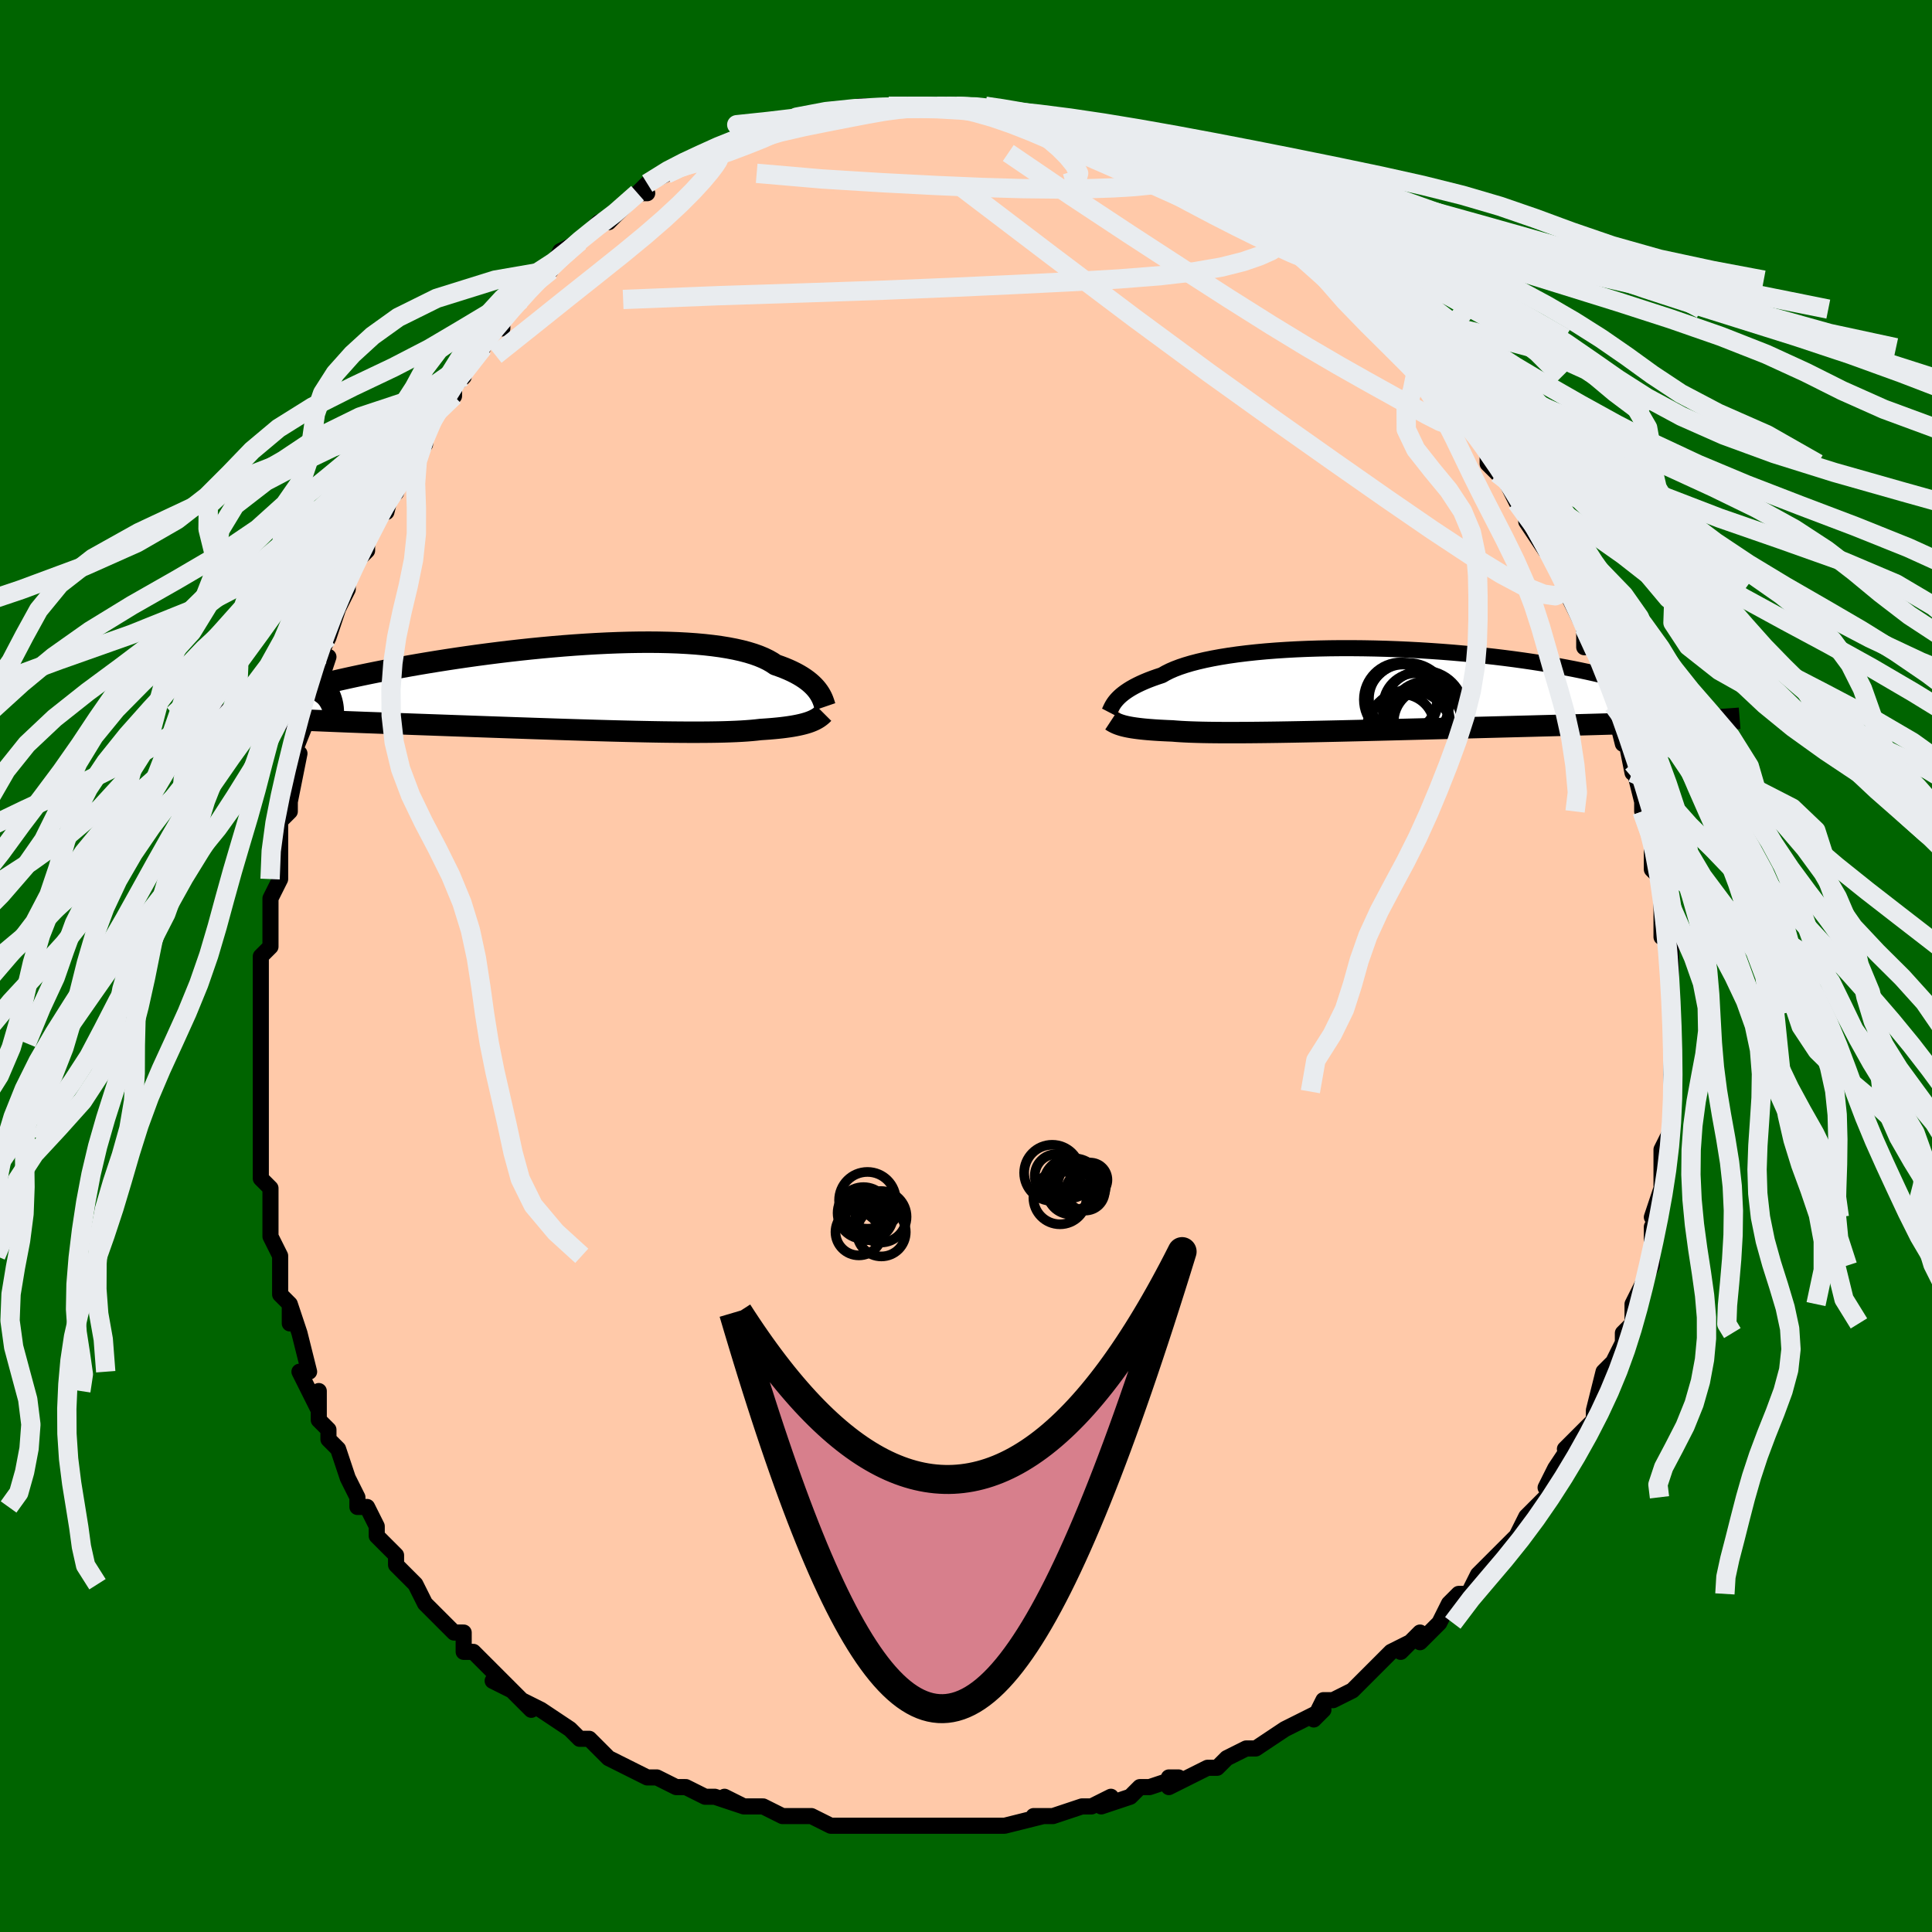 <svg viewBox="-100 -100 200 200" xmlns="http://www.w3.org/2000/svg" width="400" height="400" id="face-svg"><defs><clipPath id="leftEyeClipPath"><polyline points="25.678,0.468,25.537,0.277,25.377,0.083,25.197,-0.113,24.996,-0.309,24.774,-0.506,24.529,-0.702,24.262,-0.896,23.97,-1.089,23.655,-1.278,23.315,-1.465,22.951,-1.647,22.561,-1.825,22.146,-1.999,21.706,-2.166,21.24,-2.329,20.875,-2.574,20.464,-2.808,20.007,-3.03,19.503,-3.24,18.952,-3.437,18.356,-3.619,17.715,-3.788,17.029,-3.942,16.301,-4.081,15.532,-4.206,14.723,-4.315,13.875,-4.41,12.992,-4.49,12.075,-4.554,11.126,-4.605,10.148,-4.64,9.143,-4.662,8.113,-4.67,7.062,-4.664,5.99,-4.646,4.902,-4.615,3.8,-4.572,2.686,-4.517,1.563,-4.451,0.433,-4.375,-0.701,-4.289,-1.836,-4.193,-2.97,-4.089,-4.1,-3.977,-5.225,-3.857,-6.342,-3.73,-7.448,-3.597,-8.543,-3.458,-9.623,-3.315,-10.687,-3.166,-11.733,-3.014,-12.759,-2.859,-13.764,-2.701,-14.747,-2.541,-15.706,-2.38,-16.641,-2.217,-17.549,-2.053,-18.431,-1.89,-19.286,-1.727,-20.113,-1.564,-20.912,-1.403,-21.683,-1.243,-22.425,-1.085,-23.139,-0.929,-23.825,-0.775,-24.484,-0.623,-25.118,-0.473,-25.725,-0.324,-26.306,-0.178,-26.861,-0.034,-27.389,0.108,-27.891,0.247,-28.366,0.384,-28.815,0.519,-29.237,0.65,-29.634,0.779,-30.004,0.905,-30.349,1.028,-30.668,1.148,-33.252,3.095,-32.762,3.126,-32.253,3.156,-31.724,3.186,-31.176,3.216,-30.608,3.246,-30.02,3.276,-29.412,3.305,-28.784,3.335,-28.137,3.365,-27.47,3.394,-26.784,3.424,-26.079,3.454,-25.354,3.484,-24.611,3.514,-23.848,3.545,-23.063,3.576,-22.256,3.606,-21.428,3.638,-20.578,3.669,-19.707,3.701,-18.816,3.734,-17.905,3.767,-16.975,3.8,-16.027,3.835,-15.061,3.869,-14.078,3.904,-13.08,3.94,-12.069,3.976,-11.044,4.012,-10.008,4.049,-8.962,4.086,-7.908,4.123,-6.846,4.16,-5.78,4.197,-4.71,4.233,-3.639,4.27,-2.567,4.305,-1.498,4.341,-0.433,4.375,0.626,4.408,1.678,4.44,2.72,4.471,3.75,4.5,4.767,4.527,5.768,4.552,6.751,4.575,7.715,4.595,8.658,4.613,9.578,4.628,10.473,4.639,11.341,4.647,12.182,4.652,12.993,4.653,13.773,4.65,14.522,4.643,15.237,4.632,15.917,4.616,16.563,4.595,17.173,4.57,17.746,4.54,18.283,4.505,18.783,4.465,19.246,4.42,19.673,4.371,20.157,4.339,20.62,4.305,21.063,4.267,21.485,4.226,21.886,4.183,22.267,4.135,22.628,4.085,22.968,4.032,23.289,3.975,23.591,3.915,23.873,3.852,24.137,3.786,24.383,3.718,24.612,3.646,24.824,3.571"></polyline></clipPath><clipPath id="rightEyeClipPath"><polyline points="-26.421,1.101,-26.273,0.938,-26.104,0.771,-25.914,0.6,-25.702,0.428,-25.466,0.254,-25.207,0.078,-24.923,-0.098,-24.613,-0.274,-24.278,-0.449,-23.915,-0.624,-23.527,-0.797,-23.111,-0.969,-22.667,-1.138,-22.197,-1.304,-21.699,-1.468,-21.319,-1.688,-20.888,-1.904,-20.405,-2.114,-19.871,-2.317,-19.287,-2.512,-18.652,-2.7,-17.968,-2.878,-17.237,-3.048,-16.46,-3.207,-15.638,-3.357,-14.774,-3.496,-13.87,-3.624,-12.928,-3.741,-11.951,-3.846,-10.942,-3.94,-9.902,-4.022,-8.836,-4.092,-7.745,-4.151,-6.634,-4.198,-5.503,-4.233,-4.358,-4.256,-3.2,-4.268,-2.033,-4.268,-0.859,-4.257,0.318,-4.235,1.496,-4.203,2.671,-4.16,3.842,-4.107,5.006,-4.045,6.159,-3.973,7.3,-3.893,8.426,-3.804,9.535,-3.707,10.625,-3.603,11.694,-3.492,12.74,-3.375,13.761,-3.251,14.756,-3.122,15.724,-2.988,16.664,-2.85,17.574,-2.709,18.453,-2.564,19.301,-2.416,20.118,-2.266,20.903,-2.115,21.655,-1.962,22.376,-1.809,23.065,-1.656,23.723,-1.503,24.35,-1.352,24.947,-1.201,25.515,-1.049,26.053,-0.898,26.562,-0.747,27.041,-0.597,27.49,-0.448,27.91,-0.3,28.3,-0.153,28.662,-0.007,28.994,0.136,29.298,0.278,29.574,0.418,29.821,0.556,30.041,0.691,33.716,3.255,33.182,3.28,32.63,3.304,32.059,3.328,31.469,3.352,30.861,3.375,30.234,3.398,29.588,3.421,28.923,3.444,28.239,3.467,27.537,3.49,26.816,3.513,26.076,3.536,25.319,3.559,24.543,3.582,23.747,3.605,22.931,3.628,22.094,3.651,21.235,3.675,20.356,3.698,19.456,3.722,18.536,3.747,17.597,3.771,16.638,3.797,15.662,3.822,14.668,3.848,13.658,3.874,12.634,3.901,11.595,3.928,10.544,3.956,9.481,3.984,8.409,4.012,7.329,4.04,6.242,4.068,5.15,4.097,4.055,4.125,2.959,4.153,1.864,4.181,0.771,4.208,-0.318,4.235,-1.4,4.262,-2.474,4.287,-3.537,4.312,-4.588,4.335,-5.624,4.357,-6.644,4.378,-7.645,4.397,-8.625,4.415,-9.584,4.431,-10.518,4.444,-11.425,4.455,-12.305,4.464,-13.156,4.471,-13.975,4.474,-14.762,4.475,-15.515,4.473,-16.232,4.467,-16.914,4.459,-17.558,4.447,-18.165,4.431,-18.733,4.412,-19.263,4.389,-19.754,4.363,-20.206,4.333,-20.62,4.299,-21.101,4.28,-21.56,4.258,-21.998,4.235,-22.414,4.209,-22.809,4.18,-23.183,4.15,-23.536,4.118,-23.868,4.083,-24.18,4.046,-24.471,4.007,-24.744,3.967,-24.998,3.924,-25.233,3.879,-25.451,3.832,-25.652,3.784"></polyline></clipPath><filter id="fuzzy"><feTurbulence id="turbulence" baseFrequency="0.05" numOctaves="3" type="noise" result="noise"></feTurbulence><feDisplacementMap in="SourceGraphic" in2="noise" scale="2"></feDisplacementMap></filter><linearGradient id="rainbowGradient" x1="0%" y1="0%" x2="100%" y2="0%"><stop offset="0%" style="stop-color: rgb(80, 68, 68);  stop-opacity: 1"></stop><stop offset="50%" style="stop-color: rgb(80, 68, 68);  stop-opacity: 1"></stop><stop offset="100%" style="stop-color: rgb(0, 0, 0);  stop-opacity: 1"></stop></linearGradient></defs><title>That&#39;s an ugly face</title><desc>CREATED BY XUAN TANG, MORE INFO AT TXSTC55.GITHUB.IO</desc><rect x="-100" y="-100" width="100%" height="100%" opacity="1" fill="rgb(0, 100, 0)"></rect><polyline id="faceContour" points="73,0,73,0,73,2,73,5,73,6,73,7,73,8,73,9,73,10,73,13,73,11,73,14,73,15,73,18,73,17,72,19,72,21,72,21,72,23,71,26,72,25,71,27,71,28,71,30,71,31,70,33,69,35,69,35,69,37,68,38,69,37,68,38,68,39,67,41,66,42,66,42,65,46,65,46,65,47,63,49,62,50,63,49,61,52,60,54,60,54,61,54,60,55,58,57,57,59,57,59,56,60,54,62,54,62,53,63,52,65,51,65,50,66,49,68,49,68,47,70,47,69,45,71,46,70,44,71,42,73,40,75,42,73,40,75,38,76,37,76,36,78,37,77,35,78,33,79,33,79,30,81,30,81,29,81,27,82,26,83,25,83,23,84,21,85,21,84,22,84,19,85,18,85,17,86,14,87,15,86,13,87,12,87,9,88,9,88,7,88,8,88,4,89,4,89,2,89,1,89,-1,89,0,89,-3,89,-3,89,-4,89,-6,89,-8,89,-7,89,-10,89,-13,89,-14,89,-14,89,-16,88,-16,88,-18,88,-17,88,-19,88,-21,87,-23,87,-25,86,-23,87,-26,86,-27,86,-29,85,-30,85,-32,84,-32,84,-33,84,-35,83,-37,82,-37,82,-38,81,-39,80,-39,80,-40,80,-41,79,-44,77,-44,77,-46,76,-45,77,-48,74,-49,74,-47,75,-50,72,-51,71,-52,71,-52,69,-53,69,-55,67,-54,68,-56,66,-57,64,-57,64,-57,64,-59,62,-59,61,-60,60,-61,59,-61,58,-62,56,-63,56,-63,55,-63,55,-64,53,-65,50,-66,49,-66,48,-67,47,-67,44,-67,46,-69,42,-68,42,-68,42,-69,38,-70,35,-70,35,-70,37,-70,35,-71,34,-71,30,-71,30,-72,28,-72,26,-72,24,-72,23,-73,22,-73,22,-73,19,-73,18,-73,16,-73,14,-73,14,-73,11,-73,10,-73,11,-73,8,-73,5,-73,4,-73,5,-73,0,-73,-1,-72,-2,-72,-5,-72,-4,-72,-6,-72,-7,-71,-9,-71,-12,-71,-12,-71,-15,-71,-15,-70,-16,-70,-18,-70,-17,-69,-22,-69,-22,-70,-21,-68,-26,-68,-28,-68,-27,-67,-29,-66,-32,-67,-32,-66,-34,-66,-35,-66,-34,-65,-37,-64,-39,-64,-40,-63,-42,-62,-43,-62,-44,-62,-45,-61,-47,-60,-47,-59,-51,-59,-49,-58,-52,-57,-53,-56,-54,-56,-56,-55,-57,-55,-57,-53,-59,-53,-60,-52,-61,-53,-61,-50,-64,-50,-64,-50,-65,-49,-66,-48,-66,-48,-67,-46,-69,-46,-69,-44,-72,-43,-72,-43,-72,-42,-74,-40,-75,-40,-75,-40,-75,-38,-77,-38,-77,-37,-77,-35,-79,-34,-80,-33,-80,-34,-80,-33,-81,-31,-82,-29,-83,-29,-83,-28,-83,-28,-83,-26,-84,-24,-85,-24,-85,-23,-85,-23,-86,-21,-86,-20,-87,-20,-87,-18,-87,-15,-88,-17,-87,-15,-88,-12,-88,-12,-88,-11,-89,-11,-89,-8,-89,-8,-89,-9,-89,-6,-89,-6,-89,-6,-89,-3,-89,-1,-89,-2,-89,0,-89,2,-89,2,-89,3,-89,5,-88,6,-88,5,-88,7,-88,9,-87,9,-88,10,-87,12,-86,13,-86,14,-86,15,-85,16,-85,16,-85,19,-84,19,-84,21,-83,22,-82,22,-82,24,-81,24,-81,24,-81,24,-81,27,-80,29,-79,29,-79,29,-78,30,-77,31,-77,32,-76,35,-74,34,-75,35,-73,35,-74,37,-72,40,-70,38,-71,41,-69,41,-69,42,-68,42,-68,44,-66,45,-65,46,-64,46,-64,48,-61,48,-61,49,-60,49,-60,51,-58,51,-57,52,-56,52,-56,54,-53,54,-52,55,-51,56,-51,56,-51,56,-50,57,-48,58,-47,58,-46,60,-43,61,-42,61,-42,62,-40,62,-39,62,-39,62,-39,64,-35,64,-35,64,-33,65,-33,66,-30,66,-29,66,-30,67,-29,67,-27,68,-23,68,-25,69,-20,69,-21,69,-21,70,-17,70,-16,70,-16,71,-14,71,-14,71,-12,71,-12,71,-10,72,-9,72,-6,72,-5,72,-3,73,-4,73,0,73,0,73,0" fill="#ffc9a9" stroke="black" stroke-width="1.667" stroke-linejoin="round" filter="url(#fuzzy)"></polyline><g transform="translate(41.99 -28.634)"><polyline id="rightCountour" points="-26.421,1.101,-26.273,0.938,-26.104,0.771,-25.914,0.6,-25.702,0.428,-25.466,0.254,-25.207,0.078,-24.923,-0.098,-24.613,-0.274,-24.278,-0.449,-23.915,-0.624,-23.527,-0.797,-23.111,-0.969,-22.667,-1.138,-22.197,-1.304,-21.699,-1.468,-21.319,-1.688,-20.888,-1.904,-20.405,-2.114,-19.871,-2.317,-19.287,-2.512,-18.652,-2.7,-17.968,-2.878,-17.237,-3.048,-16.46,-3.207,-15.638,-3.357,-14.774,-3.496,-13.87,-3.624,-12.928,-3.741,-11.951,-3.846,-10.942,-3.94,-9.902,-4.022,-8.836,-4.092,-7.745,-4.151,-6.634,-4.198,-5.503,-4.233,-4.358,-4.256,-3.2,-4.268,-2.033,-4.268,-0.859,-4.257,0.318,-4.235,1.496,-4.203,2.671,-4.16,3.842,-4.107,5.006,-4.045,6.159,-3.973,7.3,-3.893,8.426,-3.804,9.535,-3.707,10.625,-3.603,11.694,-3.492,12.74,-3.375,13.761,-3.251,14.756,-3.122,15.724,-2.988,16.664,-2.85,17.574,-2.709,18.453,-2.564,19.301,-2.416,20.118,-2.266,20.903,-2.115,21.655,-1.962,22.376,-1.809,23.065,-1.656,23.723,-1.503,24.35,-1.352,24.947,-1.201,25.515,-1.049,26.053,-0.898,26.562,-0.747,27.041,-0.597,27.49,-0.448,27.91,-0.3,28.3,-0.153,28.662,-0.007,28.994,0.136,29.298,0.278,29.574,0.418,29.821,0.556,30.041,0.691,33.716,3.255,33.182,3.28,32.63,3.304,32.059,3.328,31.469,3.352,30.861,3.375,30.234,3.398,29.588,3.421,28.923,3.444,28.239,3.467,27.537,3.49,26.816,3.513,26.076,3.536,25.319,3.559,24.543,3.582,23.747,3.605,22.931,3.628,22.094,3.651,21.235,3.675,20.356,3.698,19.456,3.722,18.536,3.747,17.597,3.771,16.638,3.797,15.662,3.822,14.668,3.848,13.658,3.874,12.634,3.901,11.595,3.928,10.544,3.956,9.481,3.984,8.409,4.012,7.329,4.04,6.242,4.068,5.15,4.097,4.055,4.125,2.959,4.153,1.864,4.181,0.771,4.208,-0.318,4.235,-1.4,4.262,-2.474,4.287,-3.537,4.312,-4.588,4.335,-5.624,4.357,-6.644,4.378,-7.645,4.397,-8.625,4.415,-9.584,4.431,-10.518,4.444,-11.425,4.455,-12.305,4.464,-13.156,4.471,-13.975,4.474,-14.762,4.475,-15.515,4.473,-16.232,4.467,-16.914,4.459,-17.558,4.447,-18.165,4.431,-18.733,4.412,-19.263,4.389,-19.754,4.363,-20.206,4.333,-20.62,4.299,-21.101,4.28,-21.56,4.258,-21.998,4.235,-22.414,4.209,-22.809,4.18,-23.183,4.15,-23.536,4.118,-23.868,4.083,-24.18,4.046,-24.471,4.007,-24.744,3.967,-24.998,3.924,-25.233,3.879,-25.451,3.832,-25.652,3.784" fill="white" stroke="white" stroke-width="0" stroke-linejoin="round" filter="url(#fuzzy)"></polyline></g><g transform="translate(-40.952 -28.853)"><polyline id="leftCountour" points="25.678,0.468,25.537,0.277,25.377,0.083,25.197,-0.113,24.996,-0.309,24.774,-0.506,24.529,-0.702,24.262,-0.896,23.97,-1.089,23.655,-1.278,23.315,-1.465,22.951,-1.647,22.561,-1.825,22.146,-1.999,21.706,-2.166,21.24,-2.329,20.875,-2.574,20.464,-2.808,20.007,-3.03,19.503,-3.24,18.952,-3.437,18.356,-3.619,17.715,-3.788,17.029,-3.942,16.301,-4.081,15.532,-4.206,14.723,-4.315,13.875,-4.41,12.992,-4.49,12.075,-4.554,11.126,-4.605,10.148,-4.64,9.143,-4.662,8.113,-4.67,7.062,-4.664,5.99,-4.646,4.902,-4.615,3.8,-4.572,2.686,-4.517,1.563,-4.451,0.433,-4.375,-0.701,-4.289,-1.836,-4.193,-2.97,-4.089,-4.1,-3.977,-5.225,-3.857,-6.342,-3.73,-7.448,-3.597,-8.543,-3.458,-9.623,-3.315,-10.687,-3.166,-11.733,-3.014,-12.759,-2.859,-13.764,-2.701,-14.747,-2.541,-15.706,-2.38,-16.641,-2.217,-17.549,-2.053,-18.431,-1.89,-19.286,-1.727,-20.113,-1.564,-20.912,-1.403,-21.683,-1.243,-22.425,-1.085,-23.139,-0.929,-23.825,-0.775,-24.484,-0.623,-25.118,-0.473,-25.725,-0.324,-26.306,-0.178,-26.861,-0.034,-27.389,0.108,-27.891,0.247,-28.366,0.384,-28.815,0.519,-29.237,0.65,-29.634,0.779,-30.004,0.905,-30.349,1.028,-30.668,1.148,-33.252,3.095,-32.762,3.126,-32.253,3.156,-31.724,3.186,-31.176,3.216,-30.608,3.246,-30.02,3.276,-29.412,3.305,-28.784,3.335,-28.137,3.365,-27.47,3.394,-26.784,3.424,-26.079,3.454,-25.354,3.484,-24.611,3.514,-23.848,3.545,-23.063,3.576,-22.256,3.606,-21.428,3.638,-20.578,3.669,-19.707,3.701,-18.816,3.734,-17.905,3.767,-16.975,3.8,-16.027,3.835,-15.061,3.869,-14.078,3.904,-13.08,3.94,-12.069,3.976,-11.044,4.012,-10.008,4.049,-8.962,4.086,-7.908,4.123,-6.846,4.16,-5.78,4.197,-4.71,4.233,-3.639,4.27,-2.567,4.305,-1.498,4.341,-0.433,4.375,0.626,4.408,1.678,4.44,2.72,4.471,3.75,4.5,4.767,4.527,5.768,4.552,6.751,4.575,7.715,4.595,8.658,4.613,9.578,4.628,10.473,4.639,11.341,4.647,12.182,4.652,12.993,4.653,13.773,4.65,14.522,4.643,15.237,4.632,15.917,4.616,16.563,4.595,17.173,4.57,17.746,4.54,18.283,4.505,18.783,4.465,19.246,4.42,19.673,4.371,20.157,4.339,20.62,4.305,21.063,4.267,21.485,4.226,21.886,4.183,22.267,4.135,22.628,4.085,22.968,4.032,23.289,3.975,23.591,3.915,23.873,3.852,24.137,3.786,24.383,3.718,24.612,3.646,24.824,3.571" fill="white" stroke="white" stroke-width="0" stroke-linejoin="round" filter="url(#fuzzy)"></polyline></g><g transform="translate(41.99 -28.634)"><polyline id="rightUpper" points="-27.169,2.371,-27.125,2.286,-27.081,2.189,-27.033,2.082,-26.979,1.965,-26.917,1.838,-26.846,1.704,-26.762,1.562,-26.665,1.414,-26.552,1.26,-26.421,1.101,-26.273,0.938,-26.104,0.771,-25.914,0.6,-25.702,0.428,-25.466,0.254,-25.207,0.078,-24.923,-0.098,-24.613,-0.274,-24.278,-0.449,-23.915,-0.624,-23.527,-0.797,-23.111,-0.969,-22.667,-1.138,-22.197,-1.304,-21.699,-1.468,-21.319,-1.688,-20.888,-1.904,-20.405,-2.114,-19.871,-2.317,-19.287,-2.512,-18.652,-2.7,-17.968,-2.878,-17.237,-3.048,-16.46,-3.207,-15.638,-3.357,-14.774,-3.496,-13.87,-3.624,-12.928,-3.741,-11.951,-3.846,-10.942,-3.94,-9.902,-4.022,-8.836,-4.092,-7.745,-4.151,-6.634,-4.198,-5.503,-4.233,-4.358,-4.256,-3.2,-4.268,-2.033,-4.268,-0.859,-4.257,0.318,-4.235,1.496,-4.203,2.671,-4.16,3.842,-4.107,5.006,-4.045,6.159,-3.973,7.3,-3.893,8.426,-3.804,9.535,-3.707,10.625,-3.603,11.694,-3.492,12.74,-3.375,13.761,-3.251,14.756,-3.122,15.724,-2.988,16.664,-2.85,17.574,-2.709,18.453,-2.564,19.301,-2.416,20.118,-2.266,20.903,-2.115,21.655,-1.962,22.376,-1.809,23.065,-1.656,23.723,-1.503,24.35,-1.352,24.947,-1.201,25.515,-1.049,26.053,-0.898,26.562,-0.747,27.041,-0.597,27.49,-0.448,27.91,-0.3,28.3,-0.153,28.662,-0.007,28.994,0.136,29.298,0.278,29.574,0.418,29.821,0.556,30.041,0.691,30.234,0.824,30.4,0.954,30.54,1.082,30.655,1.207,30.744,1.329,30.808,1.449,30.849,1.565,30.866,1.679,30.86,1.79,30.832,1.899" fill="none" stroke="black" stroke-width="1.667" stroke-linejoin="round" filter="url(#fuzzy)"></polyline><polyline id="rightLower" points="-26.963,3.221,-26.87,3.282,-26.773,3.342,-26.669,3.401,-26.557,3.459,-26.437,3.517,-26.305,3.573,-26.162,3.628,-26.006,3.681,-25.837,3.733,-25.652,3.784,-25.451,3.832,-25.233,3.879,-24.998,3.924,-24.744,3.967,-24.471,4.007,-24.18,4.046,-23.868,4.083,-23.536,4.118,-23.183,4.15,-22.809,4.18,-22.414,4.209,-21.998,4.235,-21.56,4.258,-21.101,4.28,-20.62,4.299,-20.206,4.333,-19.754,4.363,-19.263,4.389,-18.733,4.412,-18.165,4.431,-17.558,4.447,-16.914,4.459,-16.232,4.467,-15.515,4.473,-14.762,4.475,-13.975,4.474,-13.156,4.471,-12.305,4.464,-11.425,4.455,-10.518,4.444,-9.584,4.431,-8.625,4.415,-7.645,4.397,-6.644,4.378,-5.624,4.357,-4.588,4.335,-3.537,4.312,-2.474,4.287,-1.4,4.262,-0.318,4.235,0.771,4.208,1.864,4.181,2.959,4.153,4.055,4.125,5.15,4.097,6.242,4.068,7.329,4.04,8.409,4.012,9.481,3.984,10.544,3.956,11.595,3.928,12.634,3.901,13.658,3.874,14.668,3.848,15.662,3.822,16.638,3.797,17.597,3.771,18.536,3.747,19.456,3.722,20.356,3.698,21.235,3.675,22.094,3.651,22.931,3.628,23.747,3.605,24.543,3.582,25.319,3.559,26.076,3.536,26.816,3.513,27.537,3.49,28.239,3.467,28.923,3.444,29.588,3.421,30.234,3.398,30.861,3.375,31.469,3.352,32.059,3.328,32.63,3.304,33.182,3.28,33.716,3.255,34.232,3.231,34.73,3.205,35.21,3.18,35.672,3.154,36.117,3.128,36.545,3.101,36.957,3.074,37.352,3.046,37.731,3.018,38.095,2.989" fill="none" stroke="black" stroke-width="2.222" stroke-linejoin="round" filter="url(#fuzzy)"></polyline><!--[--><circle r="3.879" cx="5.708" cy="3.029" stroke="black" fill="none" stroke-width="1" filter="url(#fuzzy)" clip-path="url(#rightEyeClipPath)"></circle><circle r="4.466" cx="3.877" cy="4.524" stroke="black" fill="none" stroke-width="1" filter="url(#fuzzy)" clip-path="url(#rightEyeClipPath)"></circle><circle r="4.206" cx="5.356" cy="2.254" stroke="black" fill="none" stroke-width="1" filter="url(#fuzzy)" clip-path="url(#rightEyeClipPath)"></circle><circle r="3.521" cx="5.807" cy="3.384" stroke="black" fill="none" stroke-width="1" filter="url(#fuzzy)" clip-path="url(#rightEyeClipPath)"></circle><circle r="3.393" cx="4.596" cy="1.71" stroke="black" fill="none" stroke-width="1" filter="url(#fuzzy)" clip-path="url(#rightEyeClipPath)"></circle><circle r="3.847" cx="3.043" cy="1.054" stroke="black" fill="none" stroke-width="1" filter="url(#fuzzy)" clip-path="url(#rightEyeClipPath)"></circle><circle r="3.529" cx="3.253" cy="0.955" stroke="black" fill="none" stroke-width="1" filter="url(#fuzzy)" clip-path="url(#rightEyeClipPath)"></circle><circle r="4.254" cx="3.754" cy="1.51" stroke="black" fill="none" stroke-width="1" filter="url(#fuzzy)" clip-path="url(#rightEyeClipPath)"></circle><circle r="3.379" cx="3.117" cy="3.878" stroke="black" fill="none" stroke-width="1" filter="url(#fuzzy)" clip-path="url(#rightEyeClipPath)"></circle><circle r="3.196" cx="4.907" cy="3.288" stroke="black" fill="none" stroke-width="1" filter="url(#fuzzy)" clip-path="url(#rightEyeClipPath)"></circle><!--]--></g><g transform="translate(-40.952 -28.853)"><polyline id="leftUpper" points="26.368,2.006,26.332,1.901,26.295,1.781,26.253,1.648,26.204,1.505,26.148,1.35,26.081,1.187,26.002,1.016,25.909,0.839,25.802,0.656,25.678,0.468,25.537,0.277,25.377,0.083,25.197,-0.113,24.996,-0.309,24.774,-0.506,24.529,-0.702,24.262,-0.896,23.97,-1.089,23.655,-1.278,23.315,-1.465,22.951,-1.647,22.561,-1.825,22.146,-1.999,21.706,-2.166,21.24,-2.329,20.875,-2.574,20.464,-2.808,20.007,-3.03,19.503,-3.24,18.952,-3.437,18.356,-3.619,17.715,-3.788,17.029,-3.942,16.301,-4.081,15.532,-4.206,14.723,-4.315,13.875,-4.41,12.992,-4.49,12.075,-4.554,11.126,-4.605,10.148,-4.64,9.143,-4.662,8.113,-4.67,7.062,-4.664,5.99,-4.646,4.902,-4.615,3.8,-4.572,2.686,-4.517,1.563,-4.451,0.433,-4.375,-0.701,-4.289,-1.836,-4.193,-2.97,-4.089,-4.1,-3.977,-5.225,-3.857,-6.342,-3.73,-7.448,-3.597,-8.543,-3.458,-9.623,-3.315,-10.687,-3.166,-11.733,-3.014,-12.759,-2.859,-13.764,-2.701,-14.747,-2.541,-15.706,-2.38,-16.641,-2.217,-17.549,-2.053,-18.431,-1.89,-19.286,-1.727,-20.113,-1.564,-20.912,-1.403,-21.683,-1.243,-22.425,-1.085,-23.139,-0.929,-23.825,-0.775,-24.484,-0.623,-25.118,-0.473,-25.725,-0.324,-26.306,-0.178,-26.861,-0.034,-27.389,0.108,-27.891,0.247,-28.366,0.384,-28.815,0.519,-29.237,0.65,-29.634,0.779,-30.004,0.905,-30.349,1.028,-30.668,1.148,-30.962,1.265,-31.231,1.379,-31.476,1.49,-31.696,1.598,-31.894,1.703,-32.068,1.805,-32.219,1.904,-32.348,2,-32.456,2.093,-32.543,2.183" fill="none" stroke="black" stroke-width="2.222" stroke-linejoin="round" filter="url(#fuzzy)"></polyline><polyline id="leftLower" points="26.219,2.688,26.122,2.785,26.019,2.881,25.909,2.975,25.789,3.067,25.66,3.157,25.519,3.245,25.366,3.33,25.2,3.413,25.02,3.493,24.824,3.571,24.612,3.646,24.383,3.718,24.137,3.786,23.873,3.852,23.591,3.915,23.289,3.975,22.968,4.032,22.628,4.085,22.267,4.135,21.886,4.183,21.485,4.226,21.063,4.267,20.62,4.305,20.157,4.339,19.673,4.371,19.246,4.42,18.783,4.465,18.283,4.505,17.746,4.54,17.173,4.57,16.563,4.595,15.917,4.616,15.237,4.632,14.522,4.643,13.773,4.65,12.993,4.653,12.182,4.652,11.341,4.647,10.473,4.639,9.578,4.628,8.658,4.613,7.715,4.595,6.751,4.575,5.768,4.552,4.767,4.527,3.75,4.5,2.72,4.471,1.678,4.44,0.626,4.408,-0.433,4.375,-1.498,4.341,-2.567,4.305,-3.639,4.27,-4.71,4.233,-5.78,4.197,-6.846,4.16,-7.908,4.123,-8.962,4.086,-10.008,4.049,-11.044,4.012,-12.069,3.976,-13.08,3.94,-14.078,3.904,-15.061,3.869,-16.027,3.835,-16.975,3.8,-17.905,3.767,-18.816,3.734,-19.707,3.701,-20.578,3.669,-21.428,3.638,-22.256,3.606,-23.063,3.576,-23.848,3.545,-24.611,3.514,-25.354,3.484,-26.079,3.454,-26.784,3.424,-27.47,3.394,-28.137,3.365,-28.784,3.335,-29.412,3.305,-30.02,3.276,-30.608,3.246,-31.176,3.216,-31.724,3.186,-32.253,3.156,-32.762,3.126,-33.252,3.095,-33.722,3.065,-34.174,3.034,-34.606,3.002,-35.019,2.97,-35.415,2.938,-35.792,2.906,-36.151,2.873,-36.494,2.84,-36.819,2.806,-37.127,2.772" fill="none" stroke="black" stroke-width="2.222" stroke-linejoin="round" filter="url(#fuzzy)"></polyline><!--[--><circle r="3.235" cx="-31.936" cy="0.025" stroke="black" fill="none" stroke-width="1" filter="url(#fuzzy)" clip-path="url(#leftEyeClipPath)"></circle><circle r="4.564" cx="-29.004" cy="2.252" stroke="black" fill="none" stroke-width="1" filter="url(#fuzzy)" clip-path="url(#leftEyeClipPath)"></circle><circle r="4.103" cx="-28.453" cy="4.424" stroke="black" fill="none" stroke-width="1" filter="url(#fuzzy)" clip-path="url(#leftEyeClipPath)"></circle><circle r="3.91" cx="-28.281" cy="4.091" stroke="black" fill="none" stroke-width="1" filter="url(#fuzzy)" clip-path="url(#leftEyeClipPath)"></circle><circle r="4.836" cx="-29.801" cy="2.565" stroke="black" fill="none" stroke-width="1" filter="url(#fuzzy)" clip-path="url(#leftEyeClipPath)"></circle><circle r="3.509" cx="-30.901" cy="1.421" stroke="black" fill="none" stroke-width="1" filter="url(#fuzzy)" clip-path="url(#leftEyeClipPath)"></circle><circle r="3.239" cx="-32.699" cy="0.362" stroke="black" fill="none" stroke-width="1" filter="url(#fuzzy)" clip-path="url(#leftEyeClipPath)"></circle><circle r="3.09" cx="-28.114" cy="3.313" stroke="black" fill="none" stroke-width="1" filter="url(#fuzzy)" clip-path="url(#leftEyeClipPath)"></circle><circle r="4.325" cx="-28.735" cy="0.768" stroke="black" fill="none" stroke-width="1" filter="url(#fuzzy)" clip-path="url(#leftEyeClipPath)"></circle><circle r="4.968" cx="-28.9" cy="2.582" stroke="black" fill="none" stroke-width="1" filter="url(#fuzzy)" clip-path="url(#leftEyeClipPath)"></circle><!--]--></g><g id="hairs"><!--[--><polyline points="21,-83,21.662,-82.33,22.075,-81.913,22.224,-81.633,22.074,-81.459,21.69,-81.329,21.114,-81.192,20.291,-81.029,19.1,-80.853,17.439,-80.687,15.273,-80.554,12.621,-80.466,9.509,-80.434,5.92,-80.472,1.774,-80.592,-3.046,-80.797,-8.619,-81.085,-14.89,-81.472,-21.669,-82.058" fill="none" stroke="rgb(233, 236, 239)" stroke-width="2" stroke-linejoin="round" filter="url(#fuzzy)"></polyline><polyline points="45,-65,45.768,-64.164,46.517,-63.182,47.272,-62.159,47.962,-61.256,48.569,-60.494,49.085,-59.843,49.492,-59.293,49.76,-58.86,49.866,-58.574,49.793,-58.468,49.522,-58.587,49.021,-58.989,48.244,-59.733,47.138,-60.859,45.658,-62.37,43.794,-64.233,41.603,-66.406,39.233,-68.85,36.9,-71.521" fill="none" stroke="rgb(233, 236, 239)" stroke-width="2" stroke-linejoin="round" filter="url(#fuzzy)"></polyline><polyline points="29,-79,29.336,-78.11,30.094,-77.375,31.044,-76.691,31.992,-76.032,32.801,-75.433,33.435,-74.912,33.932,-74.459,34.327,-74.065,34.614,-73.745,34.741,-73.535,34.644,-73.472,34.274,-73.581,33.606,-73.864,32.641,-74.309,31.385,-74.903,29.84,-75.648,27.986,-76.566,25.775,-77.694,23.148,-79.079,20.059,-80.765,16.525,-82.789,12.705,-85.055" fill="none" stroke="rgb(233, 236, 239)" stroke-width="2" stroke-linejoin="round" filter="url(#fuzzy)"></polyline><polyline points="49,-60,50.229,-58.503,50.735,-57.56,50.928,-56.889,50.901,-56.369,50.627,-56.046,50.042,-56.023,49.094,-56.361,47.755,-57.041,46.021,-57.999,43.907,-59.177,41.427,-60.556,38.574,-62.168,35.311,-64.075,31.578,-66.347,27.305,-69.037,22.432,-72.168,16.94,-75.737,10.889,-79.733,4.378,-84.162" fill="none" stroke="rgb(233, 236, 239)" stroke-width="2" stroke-linejoin="round" filter="url(#fuzzy)"></polyline><polyline points="5,-88,6.896,-87.714,8.671,-87.211,10.451,-86.541,12.395,-85.678,14.509,-84.678,16.71,-83.621,18.9,-82.563,21.013,-81.539,23.024,-80.565,24.95,-79.636,26.811,-78.738,28.559,-77.887,30,-77.182,30.814,-76.836" fill="none" stroke="rgb(233, 236, 239)" stroke-width="2" stroke-linejoin="round" filter="url(#fuzzy)"></polyline><polyline points="-31,-82,-29.689,-82.619,-28.935,-82.874,-28.269,-83.06,-27.564,-83.285,-26.862,-83.529,-26.262,-83.731,-25.833,-83.84,-25.597,-83.829,-25.546,-83.682,-25.672,-83.381,-25.981,-82.901,-26.498,-82.218,-27.256,-81.316,-28.286,-80.195,-29.609,-78.87,-31.236,-77.36,-33.183,-75.67,-35.479,-73.777,-38.17,-71.626,-41.293,-69.147,-44.837,-66.311,-48.705,-63.226" fill="none" stroke="rgb(233, 236, 239)" stroke-width="2" stroke-linejoin="round" filter="url(#fuzzy)"></polyline><polyline points="-3,-89,-1.717,-88.926,-0.54,-88.709,0.986,-88.352,2.769,-87.845,4.703,-87.181,6.739,-86.38,8.846,-85.482,11.009,-84.529,13.221,-83.553,15.478,-82.566,17.766,-81.568,20.062,-80.556,22.338,-79.529,24.563,-78.497,26.697,-77.483,28.689,-76.523,30.476,-75.664,31.98,-74.967,33.12,-74.482,33.942,-74.087" fill="none" stroke="rgb(233, 236, 239)" stroke-width="2" stroke-linejoin="round" filter="url(#fuzzy)"></polyline><polyline points="62,-39,61.897,-38.939,61.642,-38.585,60.996,-38.323,59.774,-38.499,57.921,-39.24,55.413,-40.576,52.209,-42.534,48.268,-45.135,43.575,-48.359,38.143,-52.157,31.989,-56.499,25.107,-61.432,17.452,-67.071,8.9,-73.517,-0.715,-80.827" fill="none" stroke="rgb(233, 236, 239)" stroke-width="2" stroke-linejoin="round" filter="url(#fuzzy)"></polyline><polyline points="31,-77,32.099,-75.949,32.617,-75.129,32.366,-74.543,31.571,-74.03,30.356,-73.49,28.693,-72.918,26.478,-72.359,23.62,-71.865,20.071,-71.456,15.817,-71.123,10.854,-70.835,5.169,-70.554,-1.262,-70.26,-8.48,-69.963,-16.549,-69.686,-25.551,-69.394,-35.495,-69" fill="none" stroke="rgb(233, 236, 239)" stroke-width="2" stroke-linejoin="round" filter="url(#fuzzy)"></polyline><polyline points="-31,-82,-29.637,-82.639,-28.717,-82.961,-27.779,-83.266,-26.697,-83.663,-25.522,-84.138,-24.36,-84.631,-23.291,-85.101,-22.337,-85.532,-21.493,-85.919,-20.751,-86.255,-20.118,-86.522,-19.615,-86.701,-19.275,-86.778,-19.127,-86.747,-19.201,-86.613,-19.524,-86.384,-20.145,-86.06,-21.144,-85.621,-22.596,-85.042,-24.47,-84.333,-26.59,-83.601" fill="none" stroke="rgb(233, 236, 239)" stroke-width="2" stroke-linejoin="round" filter="url(#fuzzy)"></polyline><polyline points="71,-14,71.768,-11.707,73.754,-9.025,77.961,-6.307,83.097,-3.623,87.182,-0.966,89.516,1.645,90.754,4.177,91.927,6.619,93.629,8.997,95.843,11.365,98.183,13.772,100.244,16.239,101.807,18.763,102.891,21.324,103.67,23.906,104.372,26.5,105.207,29.084,106.337,31.603,107.872,33.966,109.798,36.097,111.796,38.045,113.026,40.072,112.579,42.614,111.919,46" fill="none" stroke="rgb(233, 236, 239)" stroke-width="2" stroke-linejoin="round" filter="url(#fuzzy)"></polyline><polyline points="71,-14,71.349,-11.686,71.989,-8.984,72.948,-6.247,74.131,-3.544,75.31,-0.873,76.234,1.748,76.732,4.29,76.779,6.751,76.487,9.159,76.035,11.563,75.587,14.001,75.251,16.492,75.069,19.03,75.043,21.602,75.161,24.185,75.408,26.758,75.75,29.29,76.129,31.747,76.459,34.102,76.653,36.357,76.656,38.552,76.451,40.751,76.031,43.008,75.371,45.32,74.441,47.627,73.304,49.845,72.222,51.895,71.63,53.681,71.79,55" fill="none" stroke="rgb(233, 236, 239)" stroke-width="2" stroke-linejoin="round" filter="url(#fuzzy)"></polyline><polyline points="-2,-89,1,-88.931,3.372,-88.682,5.671,-88.317,7.959,-87.859,10.219,-87.299,12.48,-86.643,14.822,-85.909,17.317,-85.116,19.993,-84.283,22.85,-83.42,25.89,-82.535,29.143,-81.619,32.659,-80.652,36.496,-79.607,40.707,-78.458,45.337,-77.196,50.373,-75.843,55.667,-74.453,60.921,-73.089,65.821,-71.787,70.194,-70.514,73.884,-69.205,76.138,-68" fill="none" stroke="rgb(233, 236, 239)" stroke-width="2" stroke-linejoin="round" filter="url(#fuzzy)"></polyline><polyline points="-1,-89,0.364,-88.925,2.158,-88.647,4.077,-88.24,6.062,-87.764,8.101,-87.234,10.175,-86.649,12.264,-86,14.354,-85.284,16.434,-84.499,18.489,-83.655,20.504,-82.764,22.47,-81.832,24.391,-80.859,26.281,-79.835,28.158,-78.742,30.046,-77.565,31.958,-76.291,33.903,-74.915,35.878,-73.437,37.869,-71.868,39.855,-70.22,41.814,-68.508,43.731,-66.741,45.592,-64.926,47.391,-63.068,49.121,-61.172,50.776,-59.246,52.355,-57.303,53.859,-55.36,55.297,-53.443,56.674,-51.57,58.007,-49.7,59.371,-47.68,60.981,-45.238,63.36,-42" fill="none" stroke="rgb(233, 236, 239)" stroke-width="2" stroke-linejoin="round" filter="url(#fuzzy)"></polyline><polyline points="-1,-89,0.394,-88.929,2.534,-88.662,5.057,-88.265,7.594,-87.801,9.97,-87.287,12.252,-86.723,14.653,-86.101,17.407,-85.412,20.638,-84.651,24.316,-83.825,28.278,-82.949,32.313,-82.044,36.265,-81.119,40.09,-80.166,43.867,-79.161,47.746,-78.078,51.889,-76.902,56.45,-75.616,61.617,-74.186,67.722,-72.571,75.155,-70.811,83.477,-69.162,89.264,-68" fill="none" stroke="rgb(233, 236, 239)" stroke-width="2" stroke-linejoin="round" filter="url(#fuzzy)"></polyline><polyline points="-3,-89,-1.315,-88.985,0.95,-88.87,3.152,-88.624,5.304,-88.265,7.527,-87.801,9.894,-87.233,12.392,-86.573,14.942,-85.835,17.445,-85.039,19.847,-84.198,22.171,-83.322,24.517,-82.41,27.029,-81.454,29.837,-80.436,33.01,-79.341,36.525,-78.162,40.267,-76.902,44.061,-75.577,47.728,-74.209,51.149,-72.812,54.306,-71.384,57.27,-69.909,60.142,-68.359,62.974,-66.711,65.745,-64.96,68.41,-63.12,71.045,-61.213,73.997,-59.257,77.85,-57.228,82.92,-54.994,88.182,-52" fill="none" stroke="rgb(233, 236, 239)" stroke-width="2" stroke-linejoin="round" filter="url(#fuzzy)"></polyline><polyline points="-6,-89,-4.638,-88.998,-2.398,-88.958,-0.199,-88.821,1.886,-88.566,3.934,-88.207,6.013,-87.767,8.155,-87.262,10.362,-86.696,12.625,-86.067,14.939,-85.372,17.298,-84.609,19.691,-83.785,22.109,-82.913,24.545,-82.004,27.005,-81.062,29.505,-80.08,32.065,-79.042,34.701,-77.925,37.419,-76.71,40.221,-75.382,43.097,-73.933,46,-72.37,48.839,-70.723,51.509,-69.042,53.997,-67.352,56.468,-65.577,59.133,-63.537,61.661,-61" fill="none" stroke="rgb(233, 236, 239)" stroke-width="2" stroke-linejoin="round" filter="url(#fuzzy)"></polyline><polyline points="-6,-89,-4.708,-88.997,-2.472,-88.957,-0.152,-88.818,2.163,-88.561,4.551,-88.2,7.097,-87.757,9.845,-87.249,12.786,-86.679,15.861,-86.045,18.98,-85.345,22.059,-84.578,25.073,-83.752,28.093,-82.876,31.272,-81.962,34.789,-81.012,38.759,-80.018,43.165,-78.963,47.845,-77.828,52.552,-76.595,57.067,-75.254,61.315,-73.799,65.423,-72.241,69.692,-70.601,74.452,-68.906,79.876,-67.167,85.848,-65.367,92.004,-63.489,97.998,-61.574,103.698,-59.752,108.928,-58" fill="none" stroke="rgb(233, 236, 239)" stroke-width="2" stroke-linejoin="round" filter="url(#fuzzy)"></polyline><polyline points="-8,-89,-7.748,-89,-6.27,-88.998,-4.268,-88.978,-1.891,-88.913,0.751,-88.772,3.534,-88.539,6.36,-88.205,9.2,-87.768,12.105,-87.23,15.182,-86.601,18.532,-85.893,22.185,-85.12,26.073,-84.298,30.05,-83.437,33.948,-82.542,37.639,-81.606,41.083,-80.614,44.353,-79.547,47.625,-78.388,51.134,-77.134,55.069,-75.804,59.463,-74.433,64.142,-73.056,68.84,-71.69,73.417,-70.306,78.032,-68.839,83.155,-67.224,89.388,-65.483,96.275,-64" fill="none" stroke="rgb(233, 236, 239)" stroke-width="2" stroke-linejoin="round" filter="url(#fuzzy)"></polyline><polyline points="-12,-88,-10.48,-88.625,-8.588,-88.864,-6.655,-88.948,-4.654,-88.954,-2.584,-88.892,-0.49,-88.751,1.589,-88.518,3.649,-88.195,5.704,-87.79,7.769,-87.315,9.854,-86.774,11.962,-86.171,14.094,-85.5,16.249,-84.76,18.417,-83.953,20.575,-83.092,22.683,-82.197,24.708,-81.286,26.641,-80.356,28.508,-79.38,30.359,-78.322,32.238,-77.186,34.174,-76.039,36.115,-74.974,37.623,-74" fill="none" stroke="rgb(233, 236, 239)" stroke-width="2" stroke-linejoin="round" filter="url(#fuzzy)"></polyline><polyline points="-17,-87,-13.456,-87.88,-11.313,-88.451,-9.6,-88.753,-7.867,-88.893,-5.952,-88.941,-3.856,-88.925,-1.643,-88.846,0.615,-88.693,2.875,-88.455,5.13,-88.122,7.403,-87.691,9.724,-87.163,12.112,-86.546,14.557,-85.849,17.025,-85.086,19.471,-84.269,21.861,-83.407,24.187,-82.501,26.467,-81.547,28.734,-80.534,31.024,-79.448,33.359,-78.281,35.744,-77.033,38.169,-75.718,40.626,-74.355,43.132,-72.964,45.745,-71.548,48.56,-70.091,51.667,-68.558,55.063,-66.919,58.59,-65.161,61.939,-63.301,64.795,-61.375,67.176,-59.375,70.34,-57" fill="none" stroke="rgb(233, 236, 239)" stroke-width="2" stroke-linejoin="round" filter="url(#fuzzy)"></polyline><polyline points="-17,-87,-17.524,-87.876,-14.498,-88.449,-11.527,-88.754,-8.954,-88.896,-6.503,-88.946,-3.976,-88.935,-1.305,-88.866,1.511,-88.726,4.461,-88.504,7.548,-88.189,10.797,-87.775,14.241,-87.264,17.901,-86.66,21.774,-85.973,25.827,-85.217,30.013,-84.408,34.289,-83.56,38.622,-82.68,42.974,-81.77,47.269,-80.814,51.391,-79.787,55.252,-78.655,58.913,-77.394,62.659,-76.01,66.877,-74.562,71.784,-73.177,77.3,-71.994,82.582,-71" fill="none" stroke="rgb(233, 236, 239)" stroke-width="2" stroke-linejoin="round" filter="url(#fuzzy)"></polyline><polyline points="-18,-87,-15.998,-87.325,-13.54,-87.892,-11.401,-88.367,-9.542,-88.675,-7.762,-88.842,-5.902,-88.911,-3.899,-88.906,-1.763,-88.833,0.458,-88.686,2.719,-88.455,4.994,-88.131,7.279,-87.71,9.585,-87.192,11.914,-86.584,14.256,-85.896,16.59,-85.14,18.893,-84.329,21.163,-83.474,23.431,-82.579,25.75,-81.64,28.183,-80.644,30.766,-79.575,33.486,-78.418,36.266,-77.169,38.987,-75.844,41.537,-74.473,43.874,-73.093,46.076,-71.719,48.341,-70.327,50.897,-68.856,53.848,-67.238,57.107,-65.491,60.212,-64" fill="none" stroke="rgb(233, 236, 239)" stroke-width="2" stroke-linejoin="round" filter="url(#fuzzy)"></polyline><polyline points="-20,-87,-16.704,-87.637,-14.636,-87.982,-12.843,-88.273,-11.06,-88.532,-9.198,-88.729,-7.228,-88.85,-5.149,-88.893,-2.987,-88.86,-0.775,-88.745,1.455,-88.544,3.688,-88.254,5.929,-87.881,8.198,-87.436,10.512,-86.926,12.881,-86.359,15.309,-85.732,17.805,-85.033,20.399,-84.237,23.126,-83.317,25.921,-82.304,28.395,-81.397,29.564,-81" fill="none" stroke="rgb(233, 236, 239)" stroke-width="2" stroke-linejoin="round" filter="url(#fuzzy)"></polyline><polyline points="-20,-87,-23.731,-87.089,-20.442,-87.436,-16.523,-87.901,-13.358,-88.317,-10.872,-88.615,-8.688,-88.794,-6.501,-88.875,-4.154,-88.876,-1.606,-88.803,1.117,-88.652,3.957,-88.416,6.836,-88.087,9.675,-87.662,12.417,-87.143,15.045,-86.534,17.593,-85.847,20.143,-85.091,22.798,-84.28,25.656,-83.42,28.792,-82.515,32.247,-81.56,36.031,-80.546,40.125,-79.46,44.467,-78.294,48.951,-77.049,53.435,-75.736,57.791,-74.374,61.978,-72.983,66.1,-71.564,70.389,-70.104,75.097,-68.57,80.331,-66.93,85.935,-65.171,91.543,-63.309,96.865,-61.381,102.079,-59.378,107.396,-57" fill="none" stroke="rgb(233, 236, 239)" stroke-width="2" stroke-linejoin="round" filter="url(#fuzzy)"></polyline><polyline points="-24,-85,-22.518,-85.883,-20.559,-86.505,-18.493,-86.982,-16.376,-87.431,-14.262,-87.862,-12.2,-88.239,-10.192,-88.529,-8.194,-88.722,-6.151,-88.822,-4.025,-88.84,-1.804,-88.78,0.509,-88.641,2.906,-88.416,5.386,-88.101,7.95,-87.692,10.59,-87.187,13.284,-86.592,15.986,-85.916,18.636,-85.171,21.17,-84.368,23.546,-83.518,25.761,-82.628,27.866,-81.693,29.958,-80.703,32.149,-79.64,34.53,-78.487,37.132,-77.239,39.917,-75.907,42.816,-74.529,45.781,-73.148,48.81,-71.791,51.901,-70.433,54.977,-68.985,58.003,-67.297,62.011,-65" fill="none" stroke="rgb(233, 236, 239)" stroke-width="2" stroke-linejoin="round" filter="url(#fuzzy)"></polyline><polyline points="-24,-85,-22.731,-85.342,-21.076,-86.023,-19.228,-86.724,-17.314,-87.316,-15.374,-87.786,-13.412,-88.153,-11.428,-88.432,-9.411,-88.631,-7.343,-88.749,-5.196,-88.787,-2.956,-88.741,-0.619,-88.609,1.816,-88.391,4.357,-88.087,7.026,-87.702,9.853,-87.24,12.861,-86.705,16.056,-86.099,19.416,-85.426,22.89,-84.686,26.416,-83.885,29.94,-83.032,33.446,-82.136,36.968,-81.202,40.578,-80.227,44.358,-79.199,48.373,-78.098,52.675,-76.904,57.321,-75.597,62.366,-74.155,67.737,-72.567,73.028,-70.871,77.572,-69.19,81.433,-67.645,87.013,-66" fill="none" stroke="rgb(233, 236, 239)" stroke-width="2" stroke-linejoin="round" filter="url(#fuzzy)"></polyline><polyline points="-28,-83,-25.888,-83.96,-23.647,-84.876,-21.464,-85.67,-19.231,-86.322,-16.864,-86.868,-14.462,-87.353,-12.208,-87.793,-10.224,-88.174,-8.503,-88.477,-6.948,-88.691,-5.441,-88.816,-3.911,-88.86,-2.341,-88.83,-0.756,-88.725,0.812,-88.541,2.338,-88.27,3.806,-87.904,5.199,-87.439,6.493,-86.874,7.669,-86.215,8.72,-85.474,9.662,-84.666,10.513,-83.806,11.237,-82.919,11.661,-82.059,11.468,-81.338,10.328,-81" fill="none" stroke="rgb(233, 236, 239)" stroke-width="2" stroke-linejoin="round" filter="url(#fuzzy)"></polyline><polyline points="-28,-83,-26.226,-83.967,-24.522,-84.886,-22.695,-85.68,-20.753,-86.332,-18.751,-86.88,-16.742,-87.366,-14.771,-87.801,-12.856,-88.173,-10.962,-88.466,-9.018,-88.67,-6.946,-88.786,-4.698,-88.819,-2.269,-88.774,0.311,-88.649,2.996,-88.44,5.751,-88.141,8.556,-87.748,11.409,-87.26,14.326,-86.679,17.323,-86.012,20.413,-85.273,23.584,-84.476,26.795,-83.634,29.977,-82.758,33.072,-81.852,36.075,-80.903,39.068,-79.888,42.199,-78.766,45.622,-77.503,49.425,-76.084,53.58,-74.561,57.836,-73.114,61.528,-72" fill="none" stroke="rgb(233, 236, 239)" stroke-width="2" stroke-linejoin="round" filter="url(#fuzzy)"></polyline><polyline points="-29,-83,-27.958,-83.344,-26.612,-84.064,-25.229,-84.871,-23.641,-85.624,-21.746,-86.276,-19.584,-86.839,-17.278,-87.335,-14.96,-87.772,-12.711,-88.143,-10.546,-88.435,-8.427,-88.641,-6.294,-88.76,-4.097,-88.796,-1.811,-88.751,0.571,-88.626,3.039,-88.416,5.585,-88.116,8.2,-87.722,10.873,-87.233,13.588,-86.653,16.318,-85.988,19.032,-85.251,21.699,-84.455,24.3,-83.613,26.833,-82.734,29.326,-81.819,31.83,-80.856,34.415,-79.823,37.155,-78.689,40.094,-77.43,43.217,-76.047,46.401,-74.596,49.381,-73.199,51.888,-72.003,54.117,-71" fill="none" stroke="rgb(233, 236, 239)" stroke-width="2" stroke-linejoin="round" filter="url(#fuzzy)"></polyline><polyline points="70,-16,70.69,-14.019,71.624,-11.801,73.898,-9.289,77.412,-6.636,81.013,-3.982,83.61,-1.382,84.951,1.176,85.605,3.714,86.454,6.242,88.124,8.76,90.672,11.261,93.623,13.747,96.283,16.221,98.113,18.694,98.979,21.17,99.155,23.646,99.138,26.108,99.378,28.536,100.099,30.909,101.253,33.213,102.622,35.448,103.975,37.63,105.182,39.784,106.237,41.94,107.189,44.119,108.045,46.325,108.713,48.548,109.027,50.767,108.852,52.966,108.187,55.135,107.191,57.274,106.102,59.384,105.113,61.462,104.251,63.517,103.238,65.605,101.676,67.813,101.122,70" fill="none" stroke="rgb(233, 236, 239)" stroke-width="2" stroke-linejoin="round" filter="url(#fuzzy)"></polyline><polyline points="70,-16,70.719,-14.021,71.266,-11.805,71.733,-9.296,72.111,-6.644,72.411,-3.992,72.646,-1.393,72.83,1.163,72.972,3.698,73.078,6.225,73.149,8.741,73.175,11.241,73.141,13.724,73.028,16.197,72.823,18.667,72.526,21.142,72.143,23.617,71.695,26.08,71.201,28.51,70.678,30.885,70.135,33.189,69.567,35.421,68.956,37.596,68.275,39.743,67.494,41.893,66.593,44.07,65.565,46.278,64.419,48.505,63.176,50.728,61.856,52.927,60.462,55.095,58.984,57.235,57.411,59.346,55.753,61.41,54.046,63.419,52.296,65.485,50.394,68" fill="none" stroke="rgb(233, 236, 239)" stroke-width="2" stroke-linejoin="round" filter="url(#fuzzy)"></polyline><polyline points="-33,-81,-30.842,-82.34,-29.157,-83.209,-27.416,-84.021,-25.651,-84.819,-23.797,-85.558,-21.788,-86.212,-19.629,-86.785,-17.392,-87.291,-15.158,-87.738,-12.984,-88.12,-10.876,-88.426,-8.802,-88.647,-6.709,-88.782,-4.554,-88.835,-2.315,-88.811,0.006,-88.711,2.402,-88.531,4.868,-88.263,7.422,-87.901,10.099,-87.44,12.939,-86.878,15.969,-86.222,19.175,-85.483,22.492,-84.675,25.795,-83.814,28.902,-82.927,31.569,-82.064,33.55,-81.34,34.902,-81" fill="none" stroke="rgb(233, 236, 239)" stroke-width="2" stroke-linejoin="round" filter="url(#fuzzy)"></polyline><polyline points="-34,-80,-36.317,-77.958,-38.167,-76.549,-39.947,-75.114,-41.74,-73.502,-43.546,-71.728,-45.328,-69.86,-47.044,-67.954,-48.669,-66.031,-50.197,-64.085,-51.64,-62.099,-53.017,-60.052,-54.353,-57.926,-55.665,-55.715,-56.97,-53.423,-58.272,-51.07,-59.569,-48.676,-60.85,-46.26,-62.1,-43.828,-63.303,-41.376,-64.442,-38.894,-65.504,-36.371,-66.482,-33.799,-67.38,-31.175,-68.209,-28.502,-68.979,-25.793,-69.695,-23.071,-70.36,-20.352,-70.979,-17.615,-71.533,-14.806,-71.924,-11.91,-72.043,-9" fill="none" stroke="rgb(233, 236, 239)" stroke-width="2" stroke-linejoin="round" filter="url(#fuzzy)"></polyline><polyline points="-40,-75,-42.696,-72.855,-45.488,-71.046,-47.933,-69.137,-49.704,-67.211,-50.985,-65.302,-52.124,-63.376,-53.359,-61.393,-54.775,-59.334,-56.372,-57.198,-58.141,-54.987,-60.096,-52.697,-62.259,-50.32,-64.618,-47.855,-67.11,-45.312,-69.641,-42.711,-72.126,-40.076,-74.537,-37.425,-76.913,-34.766,-79.328,-32.092,-81.821,-29.389,-84.357,-26.651,-86.815,-23.888,-89.032,-21.124,-90.861,-18.382,-92.231,-15.663,-93.198,-12.94,-93.981,-10.171,-94.933,-7.345,-96.417,-4.504,-98.553,-1.699,-100.987,1.142,-102.963,4.298,-104.423,8" fill="none" stroke="rgb(233, 236, 239)" stroke-width="2" stroke-linejoin="round" filter="url(#fuzzy)"></polyline><polyline points="-40,-75,-42.406,-72.882,-44.352,-71.108,-46.153,-69.228,-47.845,-67.327,-49.46,-65.455,-51.054,-63.578,-52.664,-61.646,-54.303,-59.635,-55.979,-57.55,-57.721,-55.401,-59.565,-53.186,-61.535,-50.889,-63.628,-48.49,-65.82,-45.979,-68.074,-43.372,-70.336,-40.712,-72.52,-38.067,-74.531,-35.507,-76.334,-33.046,-78.027,-30.581,-79.84,-28.006,-82.044,-26" fill="none" stroke="rgb(233, 236, 239)" stroke-width="2" stroke-linejoin="round" filter="url(#fuzzy)"></polyline><polyline points="-43,-72,-48.748,-71.006,-54.803,-69.115,-58.778,-67.145,-61.436,-65.238,-63.523,-63.329,-65.289,-61.353,-66.605,-59.291,-67.351,-57.15,-67.672,-54.935,-67.979,-52.64,-68.782,-50.259,-70.5,-47.789,-73.33,-45.24,-77.177,-42.634,-81.684,-39.995,-86.342,-37.342,-90.686,-34.681,-94.47,-32.005,-97.738,-29.301,-100.747,-26.564,-103.769,-23.804,-106.905,-21.043,-110.041,-18.298,-112.974,-15.571,-115.614,-12.839,-118.089,-10.071,-120.635,-7.254,-123.344,-4.413,-126.053,-1.57,-128.613,1.309,-131.427,4.318,-135.336,7.41,-138.506,10" fill="none" stroke="rgb(233, 236, 239)" stroke-width="2" stroke-linejoin="round" filter="url(#fuzzy)"></polyline><polyline points="-43,-72,-46.061,-69.529,-49.356,-67.578,-52.389,-65.761,-55.535,-63.904,-59.265,-61.973,-63.491,-59.965,-67.647,-57.868,-71.171,-55.666,-73.913,-53.365,-76.195,-50.995,-78.594,-48.598,-81.675,-46.202,-85.833,-43.808,-91.241,-41.4,-97.818,-38.959,-105.2,-36.474,-112.775,-33.94,-119.86,-31.347,-126.043,-28.679,-131.545,-25.941,-137.187,-23.232,-143.196,-20.748,-145.986,-18" fill="none" stroke="rgb(233, 236, 239)" stroke-width="2" stroke-linejoin="round" filter="url(#fuzzy)"></polyline><polyline points="-46,-69,-49.43,-67.314,-50.501,-65.646,-51.432,-63.812,-52.628,-61.864,-54.114,-59.835,-55.921,-57.716,-58.078,-55.489,-60.532,-53.164,-63.135,-50.777,-65.739,-48.366,-68.311,-45.952,-70.954,-43.535,-73.815,-41.1,-76.933,-38.631,-80.162,-36.117,-83.222,-33.553,-85.871,-30.937,-88.054,-28.276,-89.925,-25.581,-91.724,-22.872,-93.624,-20.159,-95.668,-17.424,-97.785,-14.634,-99.872,-11.775,-102.143,-8.886,-105.985,-6" fill="none" stroke="rgb(233, 236, 239)" stroke-width="2" stroke-linejoin="round" filter="url(#fuzzy)"></polyline><polyline points="-46,-69,-48.493,-67.317,-51.956,-65.652,-54.557,-63.822,-56.033,-61.878,-57.125,-59.854,-58.493,-57.74,-60.422,-55.518,-62.912,-53.198,-65.776,-50.813,-68.723,-48.404,-71.472,-45.995,-73.892,-43.584,-76.077,-41.157,-78.302,-38.695,-80.86,-36.188,-83.903,-33.63,-87.356,-31.02,-90.955,-28.359,-94.35,-25.665,-97.219,-22.961,-99.38,-20.265,-100.947,-17.552,-102.54,-14.762,-105.195,-11.886,-109.36,-9" fill="none" stroke="rgb(233, 236, 239)" stroke-width="2" stroke-linejoin="round" filter="url(#fuzzy)"></polyline><polyline points="69,-21,72.324,-17.169,74.392,-14.418,74.774,-11.901,75.023,-9.333,75.725,-6.704,76.831,-4.075,78.152,-1.48,79.504,1.081,80.706,3.622,81.609,6.15,82.144,8.666,82.343,11.167,82.304,13.651,82.144,16.125,81.975,18.596,81.89,21.072,81.964,23.548,82.244,26.012,82.738,28.444,83.399,30.822,84.131,33.129,84.8,35.361,85.264,37.535,85.403,39.678,85.165,41.825,84.579,44.001,83.763,46.213,82.872,48.447,82.036,50.675,81.313,52.875,80.694,55.044,80.139,57.19,79.604,59.313,79.072,61.363,78.667,63.235,78.56,65" fill="none" stroke="rgb(233, 236, 239)" stroke-width="2" stroke-linejoin="round" filter="url(#fuzzy)"></polyline><polyline points="-50,-64,-52.004,-61.435,-54.225,-59.166,-56.157,-56.957,-57.791,-54.746,-59.458,-52.484,-61.35,-50.123,-63.412,-47.645,-65.48,-45.067,-67.45,-42.429,-69.325,-39.774,-71.175,-37.13,-73.061,-34.495,-74.995,-31.85,-76.947,-29.168,-78.862,-26.44,-80.688,-23.68,-82.398,-20.924,-84.014,-18.201,-85.618,-15.512,-87.311,-12.815,-89.109,-10.064,-90.857,-7.248,-92.285,-4.423,-93.304,-1.641,-94.285,1.179,-95.741,4.32,-97.26,8" fill="none" stroke="rgb(233, 236, 239)" stroke-width="2" stroke-linejoin="round" filter="url(#fuzzy)"></polyline><polyline points="-50,-64,-53.139,-61.441,-56.366,-59.18,-59.434,-56.978,-63.321,-54.775,-68.013,-52.524,-72.487,-50.175,-75.675,-47.707,-77.234,-45.136,-77.651,-42.503,-77.827,-39.853,-78.547,-37.217,-80.156,-34.597,-82.538,-31.969,-85.302,-29.301,-87.993,-26.575,-90.259,-23.807,-91.945,-21.044,-93.138,-18.337,-94.167,-15.691,-95.48,-13.039,-97.399,-10.28,-99.906,-7.386,-102.734,-4.53,-105.918,-2.034,-110.164,0" fill="none" stroke="rgb(233, 236, 239)" stroke-width="2" stroke-linejoin="round" filter="url(#fuzzy)"></polyline><polyline points="-53,-61,-54.362,-59.484,-55.959,-57.492,-57.777,-55.237,-59.552,-52.805,-61.318,-50.316,-63.234,-47.843,-65.387,-45.398,-67.778,-42.956,-70.383,-40.487,-73.171,-37.976,-76.061,-35.415,-78.886,-32.805,-81.419,-30.15,-83.46,-27.459,-84.927,-24.741,-85.905,-22.003,-86.622,-19.25,-87.378,-16.484,-88.456,-13.7,-90.052,-10.894,-92.236,-8.053,-94.939,-5.166,-97.972,-2.229,-101.086,0.747,-104.062,3.734,-106.803,6.694,-109.358,9.602,-111.826,12.465,-114.196,15.314,-116.282,18.171,-117.856,21.004,-118.861,23.763,-119.369,26.588,-119.098,30" fill="none" stroke="rgb(233, 236, 239)" stroke-width="2" stroke-linejoin="round" filter="url(#fuzzy)"></polyline><polyline points="-52,-61,-56.246,-58.993,-62.738,-56.835,-67.235,-54.627,-70.626,-52.361,-74.773,-49.984,-80.061,-47.478,-85.621,-44.869,-90.389,-42.207,-93.818,-39.533,-96.002,-36.869,-97.464,-34.21,-98.865,-31.537,-100.766,-28.833,-103.475,-26.095,-106.969,-23.336,-110.924,-20.577,-114.833,-17.828,-118.209,-15.087,-120.779,-12.337,-122.611,-9.56,-124.101,-6.746,-125.826,-3.895,-128.31,-1.012,-131.79,1.905,-136.086,4.853,-140.653,7.818,-144.816,10.765,-148.15,13.649,-150.915,16.442,-154.171,19.145,-158.314,21.733,-158.952,24" fill="none" stroke="rgb(233, 236, 239)" stroke-width="2" stroke-linejoin="round" filter="url(#fuzzy)"></polyline><polyline points="-53,-59,-55.253,-56.837,-57.518,-54.603,-60.063,-52.377,-62.749,-50.038,-65.401,-47.547,-68.042,-44.936,-70.983,-42.269,-74.754,-39.6,-79.85,-36.955,-86.385,-34.329,-93.838,-31.693,-101.12,-29.016,-106.978,-26.288,-110.575,-23.529,-111.924,-20.776,-111.882,-18.056,-111.711,-15.365,-112.441,-12.666,-114.46,-9.918,-117.586,-7.116,-121.538,-4.292,-126.377,-1.476,-132.439,1.378,-139.584,4.367,-145.914,7.438,-146.71,10" fill="none" stroke="rgb(233, 236, 239)" stroke-width="2" stroke-linejoin="round" filter="url(#fuzzy)"></polyline><polyline points="-55,-57,-60.121,-55.288,-68.964,-52.78,-75.71,-50.165,-78.437,-47.657,-78.465,-45.232,-77.87,-42.815,-77.945,-40.359,-78.928,-37.848,-80.397,-35.281,-81.806,-32.663,-82.853,-30.002,-83.581,-27.304,-84.294,-24.581,-85.372,-21.839,-87.115,-19.083,-89.653,-16.314,-92.96,-13.528,-96.904,-10.716,-101.305,-7.87,-105.977,-4.979,-110.744,-2.044,-115.456,0.922,-119.998,3.896,-124.276,6.848,-128.163,9.761,-131.445,12.636,-133.835,15.492,-135.125,18.349,-135.436,21.22,-135.437,24.126,-136.247,27.136,-138.681,30.354,-141.734,33.768,-142.088,37" fill="none" stroke="rgb(233, 236, 239)" stroke-width="2" stroke-linejoin="round" filter="url(#fuzzy)"></polyline><polyline points="-55,-57,-56.719,-54.467,-59.492,-52.252,-62.17,-49.911,-64.128,-47.372,-65.307,-44.706,-65.968,-41.995,-66.441,-39.292,-66.968,-36.615,-67.668,-33.949,-68.566,-31.268,-69.652,-28.552,-70.914,-25.803,-72.344,-23.034,-73.934,-20.264,-75.65,-17.501,-77.441,-14.74,-79.235,-11.967,-80.959,-9.168,-82.534,-6.337,-83.88,-3.472,-84.918,-0.576,-85.595,2.342,-85.917,5.272,-85.989,8.2,-86.002,11.108,-86.174,13.981,-86.656,16.815,-87.444,19.617,-88.37,22.406,-89.189,25.202,-89.724,28.004,-89.956,30.777,-89.969,33.452,-89.779,36.004,-89.311,38.645,-89.055,42" fill="none" stroke="rgb(233, 236, 239)" stroke-width="2" stroke-linejoin="round" filter="url(#fuzzy)"></polyline><polyline points="-55,-57,-56.072,-54.475,-56.804,-52.269,-56.979,-49.941,-56.894,-47.413,-56.898,-44.756,-57.188,-42.052,-57.737,-39.357,-58.375,-36.69,-58.934,-34.038,-59.327,-31.371,-59.528,-28.668,-59.505,-25.925,-59.195,-23.162,-58.529,-20.399,-57.493,-17.649,-56.171,-14.906,-54.724,-12.152,-53.345,-9.371,-52.182,-6.553,-51.302,-3.7,-50.682,-0.813,-50.23,2.102,-49.822,5.04,-49.351,7.983,-48.767,10.905,-48.111,13.777,-47.476,16.581,-46.887,19.327,-46.143,22.046,-44.794,24.782,-42.475,27.539,-39.774,30" fill="none" stroke="rgb(233, 236, 239)" stroke-width="2" stroke-linejoin="round" filter="url(#fuzzy)"></polyline><polyline points="-56,-56,-58.815,-52.948,-60.299,-50.103,-61.997,-47.583,-64.176,-45.214,-66.578,-42.849,-68.883,-40.427,-70.957,-37.94,-72.837,-35.394,-74.614,-32.797,-76.336,-30.154,-77.962,-27.474,-79.375,-24.768,-80.43,-22.046,-81.038,-19.314,-81.241,-16.573,-81.238,-13.821,-81.333,-11.053,-81.815,-8.258,-82.835,-5.409,-84.336,-2.48,-86.081,0.533,-87.789,3.581,-89.321,6.561,-90.798,9.365,-92.497,11.983,-94.419,14.659,-95.751,18" fill="none" stroke="rgb(233, 236, 239)" stroke-width="2" stroke-linejoin="round" filter="url(#fuzzy)"></polyline><polyline points="-57,-53,-58.751,-49.799,-60.317,-47.326,-61.819,-45.023,-63.293,-42.671,-64.726,-40.227,-66.108,-37.705,-67.47,-35.123,-68.882,-32.49,-70.43,-29.814,-72.171,-27.104,-74.085,-24.37,-76.075,-21.619,-77.992,-18.856,-79.7,-16.078,-81.113,-13.281,-82.22,-10.458,-83.071,-7.599,-83.747,-4.7,-84.34,-1.764,-84.933,1.196,-85.591,4.16,-86.354,7.107,-87.222,10.026,-88.153,12.919,-89.07,15.797,-89.894,18.675,-90.578,21.565,-91.125,24.466,-91.564,27.364,-91.909,30.218,-92.131,32.961,-92.179,35.528,-92.017,37.915,-91.667,40.183,-91.37,42.259,-91.632,44" fill="none" stroke="rgb(233, 236, 239)" stroke-width="2" stroke-linejoin="round" filter="url(#fuzzy)"></polyline><polyline points="-57,-53,-58.788,-49.805,-60.349,-47.338,-61.749,-45.042,-63.09,-42.698,-64.517,-40.262,-66.124,-37.748,-67.924,-35.173,-69.861,-32.549,-71.842,-29.881,-73.778,-27.178,-75.621,-24.451,-77.372,-21.707,-79.057,-18.952,-80.704,-16.185,-82.323,-13.4,-83.912,-10.589,-85.488,-7.743,-87.096,-4.853,-88.797,-1.919,-90.618,1.045,-92.516,4.014,-94.374,6.961,-96.061,9.871,-97.489,12.745,-98.635,15.603,-99.499,18.463,-100.08,21.341,-100.466,24.255,-100.953,27.226,-101.958,30.241,-103.514,33.093,-104.811,35.136,-105.049,35" fill="none" stroke="rgb(233, 236, 239)" stroke-width="2" stroke-linejoin="round" filter="url(#fuzzy)"></polyline><polyline points="-59,-49,-67.671,-47.06,-70.668,-44.991,-70.969,-42.726,-71.504,-40.31,-73.181,-37.807,-75.579,-35.249,-77.949,-32.646,-79.803,-29.999,-81.081,-27.314,-82.022,-24.605,-82.934,-21.883,-83.996,-19.153,-85.208,-16.415,-86.482,-13.665,-87.785,-10.897,-89.232,-8.1,-91.037,-5.248,-93.346,-2.322,-96.073,0.673,-98.867,3.691,-101.316,6.649,-103.291,9.483,-105.157,12.223,-107.551,15.054,-110.897,18.278,-114.918,22" fill="none" stroke="rgb(233, 236, 239)" stroke-width="2" stroke-linejoin="round" filter="url(#fuzzy)"></polyline><polyline points="-59,-51,-62.73,-47.525,-65.701,-44.562,-67.382,-41.752,-68.566,-39.014,-69.605,-36.348,-70.725,-33.717,-72.197,-31.064,-74.242,-28.352,-76.903,-25.589,-80.007,-22.803,-83.25,-20.023,-86.333,-17.26,-89.056,-14.502,-91.344,-11.73,-93.203,-8.93,-94.67,-6.095,-95.794,-3.225,-96.643,-0.327,-97.322,2.591,-97.988,5.517,-98.834,8.437,-100.071,11.337,-101.875,14.206,-104.334,17.042,-107.393,19.851,-110.858,22.644,-114.462,25.43,-117.964,28.209,-121.197,30.973,-124.018,33.718,-126.197,36.461,-127.409,39.24,-127.454,42.064,-126.639,44.799,-126.016,47.131,-126.638,49" fill="none" stroke="rgb(233, 236, 239)" stroke-width="2" stroke-linejoin="round" filter="url(#fuzzy)"></polyline><polyline points="-61,-47,-62.664,-44.352,-63.954,-41.713,-65.134,-39.015,-66.513,-36.388,-68.251,-33.831,-70.316,-31.255,-72.54,-28.595,-74.766,-25.85,-76.977,-23.07,-79.286,-20.312,-81.811,-17.6,-84.567,-14.918,-87.459,-12.222,-90.392,-9.479,-93.38,-6.685,-96.537,-3.859,-99.938,-1.01,-103.424,1.875,-106.539,4.813,-108.706,7.792,-109.692,10.75,-110.215,13.607,-112.262,16.316,-118.271,19" fill="none" stroke="rgb(233, 236, 239)" stroke-width="2" stroke-linejoin="round" filter="url(#fuzzy)"></polyline><polyline points="-62,-45,-65.82,-42.755,-71.422,-40.22,-74.64,-37.647,-75.424,-35.07,-75.503,-32.463,-76.234,-29.808,-78.186,-27.112,-81.46,-24.394,-85.962,-21.668,-91.433,-18.936,-97.377,-16.195,-103.102,-13.442,-107.908,-10.668,-111.325,-7.86,-113.269,-4.999,-114.094,-2.074,-114.516,0.902,-115.426,3.888,-117.583,6.83,-121.26,9.697,-126.014,12.509,-130.805,15.331,-134.562,18.195,-137.113,20.999,-140.01,23.532,-144.74,26" fill="none" stroke="rgb(233, 236, 239)" stroke-width="2" stroke-linejoin="round" filter="url(#fuzzy)"></polyline><polyline points="-62,-44,-65.205,-41.622,-71.117,-38.836,-74.71,-36.153,-75.515,-33.583,-75.292,-30.986,-75.408,-28.289,-76.335,-25.509,-77.98,-22.703,-80.044,-19.918,-82.228,-17.165,-84.322,-14.426,-86.204,-11.671,-87.818,-8.882,-89.148,-6.052,-90.21,-3.186,-91.059,-0.29,-91.786,2.625,-92.513,5.549,-93.38,8.468,-94.512,11.364,-95.977,14.226,-97.736,17.051,-99.641,19.848,-101.504,22.631,-103.231,25.412,-104.926,28.188,-106.835,30.944,-109.086,33.669,-111.404,36.386,-113.112,39.18,-113.616,42.124,-113.116,45.026,-112.976,47" fill="none" stroke="rgb(233, 236, 239)" stroke-width="2" stroke-linejoin="round" filter="url(#fuzzy)"></polyline><polyline points="69,-20,70.744,-19.202,72.72,-16.976,74.889,-14.542,77.398,-12.069,79.835,-9.531,81.916,-6.941,83.67,-4.346,85.237,-1.779,86.693,0.757,88.03,3.272,89.221,5.779,90.265,8.276,91.201,10.755,92.094,13.21,93.019,15.645,94.025,18.073,95.118,20.516,96.262,22.988,97.433,25.49,98.686,27.998,100.145,30.475,101.877,32.868,103.674,35.105,104.947,37.106,104.971,38.879,103.578,41" fill="none" stroke="rgb(233, 236, 239)" stroke-width="2" stroke-linejoin="round" filter="url(#fuzzy)"></polyline><polyline points="-63,-42,-66.584,-38.805,-69.345,-35.98,-70.593,-33.457,-71.353,-30.903,-71.934,-28.203,-72.432,-25.397,-73.047,-22.567,-74.026,-19.768,-75.516,-17.01,-77.484,-14.265,-79.743,-11.503,-82.061,-8.703,-84.277,-5.863,-86.362,-2.986,-88.39,-0.083,-90.435,2.837,-92.475,5.763,-94.366,8.68,-95.897,11.576,-96.904,14.442,-97.368,17.277,-97.447,20.086,-97.41,22.879,-97.513,25.662,-97.872,28.437,-98.401,31.202,-98.855,33.956,-98.96,36.704,-98.584,39.448,-97.853,42.178,-97.129,44.861,-96.803,47.458,-96.993,49.962,-97.451,52.373,-98.061,54.539,-99.11,56" fill="none" stroke="rgb(233, 236, 239)" stroke-width="2" stroke-linejoin="round" filter="url(#fuzzy)"></polyline><polyline points="-66,-34,-66.991,-33.134,-69.504,-31.014,-71.98,-28.337,-74.171,-25.463,-76.132,-22.58,-77.679,-19.788,-78.734,-17.095,-79.548,-14.439,-80.527,-11.751,-81.902,-9.001,-83.578,-6.195,-85.233,-3.354,-86.541,-0.489,-87.382,2.402,-87.91,5.319,-88.502,8.243,-89.593,11.138,-91.443,13.974,-93.922,16.739,-96.434,19.447,-98.188,22.133,-98.896,24.84,-99.394,27.57,-100.431,30" fill="none" stroke="rgb(233, 236, 239)" stroke-width="2" stroke-linejoin="round" filter="url(#fuzzy)"></polyline><polyline points="-67,-32,-69.057,-29.361,-71,-26.576,-72.044,-23.754,-72.781,-20.989,-73.494,-18.238,-74.268,-15.47,-75.098,-12.677,-75.929,-9.854,-76.725,-6.99,-77.516,-4.077,-78.388,-1.12,-79.423,1.858,-80.639,4.83,-81.974,7.776,-83.313,10.691,-84.543,13.581,-85.602,16.46,-86.507,19.333,-87.341,22.203,-88.196,25.055,-89.124,27.87,-90.101,30.622,-91.034,33.291,-91.816,35.87,-92.386,38.375,-92.755,40.842,-92.975,43.317,-93.085,45.839,-93.07,48.417,-92.898,51.017,-92.578,53.557,-92.192,55.941,-91.842,58.115,-91.571,60.117,-91.138,62.057,-89.908,64" fill="none" stroke="rgb(233, 236, 239)" stroke-width="2" stroke-linejoin="round" filter="url(#fuzzy)"></polyline><polyline points="67,-27,69.922,-24.444,74.823,-21.489,80.794,-18.779,85.533,-16.346,87.974,-14.018,88.733,-11.649,89.095,-9.184,90.035,-6.63,91.859,-4.021,94.322,-1.399,96.935,1.198,99.231,3.742,100.935,6.224,102.035,8.657,102.778,11.073,103.592,13.506,104.939,15.983,107.142,18.509,110.242,21.075,113.963,23.669,117.822,26.283,121.338,28.902,124.232,31.471,126.505,33.88,128.333,35.993,129.758,37.791,130.221,39.582,129.672,42" fill="none" stroke="rgb(233, 236, 239)" stroke-width="2" stroke-linejoin="round" filter="url(#fuzzy)"></polyline><polyline points="67,-27,68.846,-24.457,70.491,-21.511,72.051,-18.807,73.118,-16.385,73.865,-14.073,74.795,-11.723,76.244,-9.273,78.143,-6.729,80.113,-4.127,81.717,-1.508,82.697,1.089,83.076,3.631,83.107,6.101,83.138,8.51,83.455,10.894,84.191,13.299,85.292,15.76,86.547,18.28,87.674,20.836,88.469,23.406,88.975,26.009,89.476,28.71,90.17,31.569,90.891,34.498,92.436,37" fill="none" stroke="rgb(233, 236, 239)" stroke-width="2" stroke-linejoin="round" filter="url(#fuzzy)"></polyline><polyline points="65,-33,67.441,-30.053,68.449,-27.378,69.156,-24.667,69.845,-22.094,70.649,-19.665,71.645,-17.297,72.851,-14.92,74.219,-12.491,75.645,-10,77.003,-7.46,78.2,-4.899,79.225,-2.349,80.147,0.177,81.058,2.686,82.01,5.189,83.013,7.691,84.076,10.182,85.246,12.638,86.544,15.031,87.859,17.35,88.98,19.659,89.887,22.257,90.406,26" fill="none" stroke="rgb(233, 236, 239)" stroke-width="2" stroke-linejoin="round" filter="url(#fuzzy)"></polyline><polyline points="64,-35,65.084,-32.644,66.719,-30.06,68.612,-27.38,70.198,-24.706,71.267,-22.132,71.926,-19.658,72.403,-17.233,72.901,-14.803,73.53,-12.336,74.288,-9.82,75.09,-7.267,75.821,-4.698,76.392,-2.131,76.772,0.422,76.993,2.96,77.129,5.485,77.268,7.997,77.48,10.49,77.799,12.961,78.207,15.413,78.648,17.856,79.044,20.311,79.321,22.796,79.44,25.314,79.407,27.849,79.26,30.366,79.049,32.817,78.83,35.117,78.758,37.049,79.333,38" fill="none" stroke="rgb(233, 236, 239)" stroke-width="2" stroke-linejoin="round" filter="url(#fuzzy)"></polyline><polyline points="62,-39,63.436,-37.815,66.389,-35.538,69.56,-32.986,72.034,-30.357,73.873,-27.704,75.582,-25.079,77.508,-22.528,79.695,-20.059,82.049,-17.646,84.529,-15.244,87.192,-12.813,90.11,-10.331,93.272,-7.798,96.566,-5.239,99.863,-2.687,103.109,-0.162,106.328,2.341,109.489,4.845,112.336,7.364,114.457,9.89,115.87,12.404,117.721,14.95,119.668,18" fill="none" stroke="rgb(233, 236, 239)" stroke-width="2" stroke-linejoin="round" filter="url(#fuzzy)"></polyline><polyline points="57,-48,58.778,-45.563,60.886,-42.987,63.067,-40.572,65.208,-38.239,67.044,-35.949,68.498,-33.704,69.751,-31.483,71.109,-29.24,72.811,-26.93,74.922,-24.539,77.341,-22.087,79.89,-19.608,82.399,-17.128,84.755,-14.652,86.881,-12.169,88.715,-9.661,90.199,-7.116,91.303,-4.536,92.066,-1.937,92.618,0.655,93.164,3.215,93.923,5.727,95.048,8.192,96.567,10.631,98.356,13.078,100.175,15.562,101.751,18.097,102.893,20.671,103.577,23.268,103.937,25.901,104.169,28.627,104.427,31.507,104.787,34.465,105.136,37" fill="none" stroke="rgb(233, 236, 239)" stroke-width="2" stroke-linejoin="round" filter="url(#fuzzy)"></polyline><polyline points="56,-50,70.252,-47.008,76.367,-44.354,76.581,-42.082,74.743,-39.966,73.266,-37.814,73.187,-35.534,74.778,-33.113,77.983,-30.584,82.58,-27.999,88.167,-25.41,94.093,-22.857,99.518,-20.354,103.619,-17.895,105.879,-15.451,106.304,-12.991,105.456,-10.495,104.271,-7.957,103.728,-5.393,104.512,-2.829,106.808,-0.285,110.295,2.239,114.342,4.762,118.273,7.297,121.565,9.838,124.003,12.37,126.291,14.933,131.643,18" fill="none" stroke="rgb(233, 236, 239)" stroke-width="2" stroke-linejoin="round" filter="url(#fuzzy)"></polyline><polyline points="56,-51,57.416,-48.292,60.004,-45.662,63.011,-43.123,65.568,-40.696,67.38,-38.345,68.683,-36.049,69.854,-33.798,71.11,-31.569,72.444,-29.319,73.747,-27.009,74.941,-24.625,76.047,-22.182,77.167,-19.71,78.404,-17.234,79.782,-14.763,81.222,-12.285,82.578,-9.782,83.721,-7.24,84.614,-4.66,85.331,-2.057,86.016,0.542,86.793,3.108,87.688,5.618,88.608,8.07,89.396,10.486,89.927,12.912,90.185,15.391,90.253,17.937,90.223,20.516,90.138,23.068,90.083,25.582,90.335,28.176,91.25,31" fill="none" stroke="rgb(233, 236, 239)" stroke-width="2" stroke-linejoin="round" filter="url(#fuzzy)"></polyline><polyline points="56,-51,56.737,-49.309,58.12,-46.899,59.75,-44.467,61.607,-42.193,63.762,-40.01,66.158,-37.801,68.564,-35.492,70.712,-33.064,72.463,-30.54,73.88,-27.964,75.17,-25.38,76.547,-22.824,78.122,-20.307,79.858,-17.824,81.613,-15.353,83.22,-12.87,84.577,-10.358,85.683,-7.816,86.636,-5.253,87.572,-2.686,88.599,-0.129,89.754,2.416,91.009,4.953,92.333,7.484,93.738,10.001,95.259,12.486,96.842,14.913,98.241,17.267,99.079,19.608,99.142,22.229,98.179,26" fill="none" stroke="rgb(233, 236, 239)" stroke-width="2" stroke-linejoin="round" filter="url(#fuzzy)"></polyline><polyline points="56,-51,59.23,-49.295,62.032,-46.873,63.309,-44.433,64.46,-42.149,66.113,-39.948,68.122,-37.717,70.117,-35.386,71.878,-32.941,73.421,-30.406,74.876,-27.825,76.344,-25.238,77.833,-22.675,79.296,-20.144,80.709,-17.638,82.117,-15.141,83.622,-12.634,85.311,-10.106,87.194,-7.556,89.165,-4.99,91.028,-2.42,92.565,0.146,93.625,2.702,94.192,5.246,94.406,7.774,94.518,10.285,94.802,12.776,95.457,15.249,96.541,17.714,97.962,20.188,99.501,22.688,100.881,25.218,101.862,27.765,102.389,30.297,102.703,32.766,103.315,35.084,104.785,37.036,107.287,38" fill="none" stroke="rgb(233, 236, 239)" stroke-width="2" stroke-linejoin="round" filter="url(#fuzzy)"></polyline><polyline points="55,-51,56.262,-50.026,57.42,-48.01,58.737,-45.629,60.135,-43.182,61.56,-40.771,63.02,-38.414,64.52,-36.11,66.03,-33.848,67.513,-31.602,68.968,-29.336,70.436,-27.016,71.967,-24.63,73.58,-22.191,75.24,-19.722,76.864,-17.246,78.355,-14.768,79.64,-12.281,80.695,-9.77,81.536,-7.224,82.205,-4.644,82.74,-2.044,83.171,0.552,83.518,3.117,83.801,5.632,84.051,8.097,84.307,10.532,84.614,12.974,85.027,15.458,85.611,17.997,86.408,20.573,87.358,23.155,88.239,25.753,88.744,28.467,88.742,31.477,87.993,35" fill="none" stroke="rgb(233, 236, 239)" stroke-width="2" stroke-linejoin="round" filter="url(#fuzzy)"></polyline><polyline points="55,-51,61.385,-50.03,69.399,-48.019,73.359,-45.643,73.9,-43.199,73.363,-40.791,73.377,-38.437,74.371,-36.137,76.062,-33.879,78.065,-31.64,80.243,-29.382,82.703,-27.07,85.615,-24.689,89.011,-22.251,92.713,-19.784,96.397,-17.312,99.741,-14.842,102.56,-12.365,104.865,-9.863,106.818,-7.322,108.64,-4.741,110.523,-2.135,112.577,0.47,114.817,3.041,117.151,5.552,119.393,7.997,121.322,10.4,122.853,12.813,124.218,15.293,125.955,17.858,128.461,20.457,131.277,22.984,133.037,25.403,133.955,28" fill="none" stroke="rgb(233, 236, 239)" stroke-width="2" stroke-linejoin="round" filter="url(#fuzzy)"></polyline><polyline points="55,-51,57.698,-50.023,59.544,-48.001,61.18,-45.617,63.31,-43.167,65.808,-40.753,68.089,-38.394,69.713,-36.086,70.649,-33.82,71.168,-31.568,71.603,-29.294,72.18,-26.968,72.983,-24.578,74.002,-22.137,75.204,-19.666,76.583,-17.186,78.159,-14.702,79.96,-12.207,81.992,-9.688,84.223,-7.138,86.584,-4.558,88.992,-1.963,91.37,0.627,93.662,3.189,95.836,5.709,97.871,8.188,99.771,10.645,101.581,13.107,103.396,15.6,105.34,18.138,107.474,20.717,109.701,23.328,111.744,25.975,113.229,28.678,113.853,31.42,113.608,34.049,113.348,36.144,116.004,37" fill="none" stroke="rgb(233, 236, 239)" stroke-width="2" stroke-linejoin="round" filter="url(#fuzzy)"></polyline><polyline points="49,-60,50.746,-57.567,52.369,-55.394,54.088,-53.304,56.105,-51.247,58.627,-49.145,61.647,-46.974,64.904,-44.766,68.053,-42.551,70.888,-40.331,73.442,-38.079,75.919,-35.76,78.505,-33.355,81.235,-30.868,83.991,-28.323,86.638,-25.757,89.156,-23.206,91.663,-20.689,94.306,-18.21,97.106,-15.75,99.894,-13.281,102.421,-10.778,104.546,-8.231,106.364,-5.651,108.159,-3.072,110.199,-0.523,112.558,1.998,115.098,4.526,117.664,7.098,120.461,9.774,125.246,13" fill="none" stroke="rgb(233, 236, 239)" stroke-width="2" stroke-linejoin="round" filter="url(#fuzzy)"></polyline><polyline points="46,-64,48.257,-61.624,50.955,-59.588,53.424,-57.546,55.957,-55.48,58.866,-53.408,61.993,-51.32,65.012,-49.193,67.786,-47.024,70.458,-44.824,73.322,-42.606,76.634,-40.368,80.483,-38.092,84.768,-35.754,89.266,-33.341,93.75,-30.856,98.085,-28.32,102.25,-25.762,106.293,-23.212,110.256,-20.686,114.13,-18.187,117.869,-15.702,121.451,-13.211,124.933,-10.695,128.445,-8.146,132.093,-5.573,135.818,-2.995,139.323,-0.43,142.182,2.119,144.156,4.663,145.561,7.217,147.408,9.778,150.982,12.33,156.443,14.913,159.721,18" fill="none" stroke="rgb(233, 236, 239)" stroke-width="2" stroke-linejoin="round" filter="url(#fuzzy)"></polyline><polyline points="46,-64,49.151,-61.622,54.617,-59.584,60.461,-57.541,65.51,-55.473,68.907,-53.399,70.388,-51.309,70.44,-49.179,69.914,-47.008,69.545,-44.806,69.767,-42.586,70.785,-40.345,72.699,-38.063,75.563,-35.721,79.339,-33.305,83.847,-30.819,88.751,-28.283,93.608,-25.727,97.975,-23.176,101.502,-20.648,104.01,-18.144,105.529,-15.654,106.287,-13.157,106.652,-10.637,107.043,-8.089,107.829,-5.518,109.261,-2.941,111.478,-0.374,114.529,2.181,118.39,4.729,122.908,7.28,127.693,9.832,132.078,12.365,135.374,14.853,137.694,17.218,140.555,19" fill="none" stroke="rgb(233, 236, 239)" stroke-width="2" stroke-linejoin="round" filter="url(#fuzzy)"></polyline><polyline points="45,-65,46.074,-63.493,46.619,-61.603,46.216,-59.625,45.563,-57.598,45.573,-55.545,46.56,-53.478,48.207,-51.389,49.962,-49.263,51.389,-47.099,52.311,-44.906,52.779,-42.694,52.956,-40.46,53.003,-38.188,53,-35.856,52.929,-33.449,52.72,-30.97,52.304,-28.436,51.666,-25.877,50.848,-23.326,49.92,-20.801,48.936,-18.309,47.904,-15.834,46.781,-13.354,45.525,-10.844,44.155,-8.291,42.788,-5.708,41.601,-3.122,40.702,-0.564,39.995,1.966,39.178,4.503,37.914,7.082,36.218,9.766,35.65,13" fill="none" stroke="rgb(233, 236, 239)" stroke-width="2" stroke-linejoin="round" filter="url(#fuzzy)"></polyline><polyline points="42,-68,52.516,-65.644,59.907,-63.659,64.204,-61.714,67.224,-59.743,69.388,-57.738,70.563,-55.709,70.931,-53.664,71.056,-51.598,71.545,-49.496,72.791,-47.354,74.907,-45.182,77.789,-42.996,81.22,-40.803,85.002,-38.584,89.071,-36.31,93.575,-33.946,98.826,-31.481,105.109,-28.926,112.394,-26.324,120.141,-23.732,127.419,-21.21,133.434,-18.777,138.171,-16.414,142.442,-14.112,146.913,-11.96,151.374,-10" fill="none" stroke="rgb(233, 236, 239)" stroke-width="2" stroke-linejoin="round" filter="url(#fuzzy)"></polyline><polyline points="42,-68,46.273,-65.632,49.348,-63.635,51.549,-61.675,54.012,-59.69,56.751,-57.671,59.345,-55.628,61.603,-53.567,63.628,-51.482,65.607,-49.363,67.663,-47.206,69.824,-45.021,72.063,-42.818,74.342,-40.594,76.636,-38.335,78.967,-36.016,81.409,-33.621,84.06,-31.147,86.975,-28.611,90.086,-26.045,93.195,-23.488,96.054,-20.966,98.52,-18.489,100.668,-16.042,102.768,-13.592,105.089,-11.098,107.672,-8.528,110.268,-5.895,112.607,-3.28,114.854,-0.808,117.684,1.599,122.055,5" fill="none" stroke="rgb(233, 236, 239)" stroke-width="2" stroke-linejoin="round" filter="url(#fuzzy)"></polyline><polyline points="41,-69,42.546,-67.501,44.356,-65.63,46.04,-63.701,47.616,-61.749,49.151,-59.768,50.677,-57.758,52.19,-55.724,53.671,-53.67,55.101,-51.592,56.472,-49.479,57.783,-47.331,59.034,-45.154,60.229,-42.96,61.375,-40.75,62.482,-38.508,63.563,-36.208,64.627,-33.828,65.67,-31.358,66.684,-28.814,67.652,-26.232,68.561,-23.659,69.405,-21.135,70.188,-18.68,70.908,-16.281,71.557,-13.903,72.114,-11.485,72.592,-8.921,73.056,-6.06,73.425,-3" fill="none" stroke="rgb(233, 236, 239)" stroke-width="2" stroke-linejoin="round" filter="url(#fuzzy)"></polyline><polyline points="41,-69,42.574,-67.682,45.471,-65.919,48.826,-63.984,51.557,-62.024,53.503,-60.076,55.095,-58.134,56.763,-56.192,58.684,-54.248,60.82,-52.291,63.067,-50.292,65.339,-48.223,67.57,-46.07,69.693,-43.84,71.635,-41.559,73.363,-39.259,74.938,-36.97,76.528,-34.71,78.368,-32.478,80.682,-30.251,83.598,-27.986,87.065,-25.638,90.815,-23.187,94.405,-20.671,97.421,-18.177,99.809,-15.793,102.079,-13.512,104.922,-11.162,108.162,-8.432,109.574,-5" fill="none" stroke="rgb(233, 236, 239)" stroke-width="2" stroke-linejoin="round" filter="url(#fuzzy)"></polyline><polyline points="41,-69,42.435,-67.696,44.391,-65.949,46.524,-64.028,48.615,-62.081,50.666,-60.148,52.745,-58.22,54.825,-56.293,56.773,-54.368,58.46,-52.437,59.861,-50.474,61.072,-48.44,62.249,-46.311,63.534,-44.09,65,-41.805,66.639,-39.495,68.379,-37.197,70.116,-34.943,71.77,-32.762,73.353,-30.655,75.013,-28.566,76.947,-26.347,79.138,-23.782,81.088,-20.672,82.162,-17" fill="none" stroke="rgb(233, 236, 239)" stroke-width="2" stroke-linejoin="round" filter="url(#fuzzy)"></polyline><polyline points="41,-69,45.029,-67.699,46.521,-65.957,48.135,-64.039,50.19,-62.095,52.663,-60.166,55.504,-58.242,58.546,-56.318,61.593,-54.397,64.671,-52.474,68.134,-50.52,72.486,-48.496,77.999,-46.373,84.394,-44.154,90.827,-41.868,96.282,-39.555,100.183,-37.25,102.855,-34.991,105.441,-32.814,109.143,-30.747,114.124,-28.748,118.946,-26.658,121.742,-24.204,124.251,-21" fill="none" stroke="rgb(233, 236, 239)" stroke-width="2" stroke-linejoin="round" filter="url(#fuzzy)"></polyline><polyline points="38,-71,52.055,-69.262,51.386,-67.51,49.887,-65.659,50.364,-63.751,52.653,-61.806,56.015,-59.828,59.873,-57.821,63.973,-55.791,68.288,-53.739,72.809,-51.661,77.402,-49.55,81.807,-47.404,85.755,-45.23,89.108,-43.039,91.971,-40.831,94.676,-38.593,97.661,-36.299,101.28,-33.924,105.651,-31.456,110.624,-28.908,115.897,-26.316,121.179,-23.732,126.267,-21.204,130.947,-18.753,134.947,-16.369,138.288,-14.026,142.028,-11.685,148.492,-9.189,160.571,-6" fill="none" stroke="rgb(233, 236, 239)" stroke-width="2" stroke-linejoin="round" filter="url(#fuzzy)"></polyline><polyline points="38,-71,41.619,-69.255,43.385,-67.494,45.053,-65.634,46.801,-63.716,48.511,-61.762,50.16,-59.774,51.817,-57.758,53.54,-55.717,55.316,-53.653,57.073,-51.563,58.736,-49.439,60.272,-47.283,61.699,-45.1,63.069,-42.895,64.434,-40.665,65.822,-38.398,67.23,-36.073,68.631,-33.676,69.985,-31.203,71.26,-28.67,72.444,-26.107,73.549,-23.548,74.61,-21.021,75.669,-18.537,76.749,-16.082,77.843,-13.625,78.903,-11.125,79.872,-8.553,80.737,-5.916,81.581,-3.297,82.53,-0.819,83.53,1.594,84.141,5" fill="none" stroke="rgb(233, 236, 239)" stroke-width="2" stroke-linejoin="round" filter="url(#fuzzy)"></polyline><polyline points="40,-70,41.413,-68.944,43.037,-67.557,44.671,-65.865,46.344,-64.004,48.126,-62.081,50.096,-60.143,52.284,-58.202,54.622,-56.261,56.984,-54.317,59.256,-52.357,61.413,-50.357,63.531,-48.29,65.741,-46.141,68.153,-43.916,70.798,-41.637,73.608,-39.338,76.464,-37.048,79.272,-34.788,82.008,-32.561,84.698,-30.345,87.328,-28.092,89.781,-25.748,91.887,-23.283,93.61,-20.733,95.184,-18.214,97.016,-15.862,99.422,-13.706,102.714,-11.547,107.926,-9" fill="none" stroke="rgb(233, 236, 239)" stroke-width="2" stroke-linejoin="round" filter="url(#fuzzy)"></polyline><polyline points="40,-70,41.317,-68.942,43.184,-67.553,46.108,-65.858,49.628,-63.994,53.075,-62.069,56.178,-60.129,59.034,-58.186,61.801,-56.242,64.515,-54.295,67.118,-52.331,69.591,-50.325,72.029,-48.252,74.629,-46.1,77.592,-43.873,81.01,-41.595,84.813,-39.297,88.786,-37.008,92.669,-34.745,96.271,-32.508,99.539,-30.276,102.561,-28.007,105.491,-25.656,108.442,-23.205,111.395,-20.689,114.207,-18.194,116.774,-15.806,119.291,-13.52,122.323,-11.167,126.152,-8.435,128.365,-5" fill="none" stroke="rgb(233, 236, 239)" stroke-width="2" stroke-linejoin="round" filter="url(#fuzzy)"></polyline><polyline points="35,-74,36.995,-73.01,39.317,-71.901,41.202,-70.597,43.226,-69.097,45.756,-67.433,48.764,-65.647,51.913,-63.774,54.796,-61.841,57.182,-59.863,59.119,-57.851,60.868,-55.81,62.746,-53.741,64.99,-51.643,67.688,-49.515,70.793,-47.357,74.173,-45.171,77.669,-42.959,81.123,-40.718,84.384,-38.437,87.293,-36.1,89.706,-33.696,91.531,-31.225,92.799,-28.698,93.706,-26.141,94.594,-23.584,95.861,-21.051,97.812,-18.551,100.532,-16.074,103.844,-13.595,107.375,-11.081,110.716,-8.512,113.596,-5.898,116.015,-3.287,118.255,-0.74,120.608,1.77,122.799,4.418,124.189,7" fill="none" stroke="rgb(233, 236, 239)" stroke-width="2" stroke-linejoin="round" filter="url(#fuzzy)"></polyline><polyline points="29,-79,30.092,-77.884,31.734,-76.44,33.489,-74.925,35.211,-73.477,36.94,-72.071,38.718,-70.634,40.538,-69.108,42.367,-67.472,44.169,-65.729,45.923,-63.897,47.622,-61.995,49.275,-60.04,50.899,-58.044,52.511,-56.015,54.122,-53.957,55.731,-51.869,57.321,-49.75,58.863,-47.601,60.328,-45.425,61.692,-43.227,62.953,-41.004,64.128,-38.747,65.25,-36.437,66.351,-34.052,67.453,-31.582,68.556,-29.035,69.647,-26.442,70.704,-23.849,71.7,-21.304,72.608,-18.833,73.402,-16.43,74.066,-14.069,74.629,-11.712,75.226,-9.203,76.176,-6" fill="none" stroke="rgb(233, 236, 239)" stroke-width="2" stroke-linejoin="round" filter="url(#fuzzy)"></polyline><polyline points="27,-80,28.603,-78.778,30.032,-77.443,31.559,-76.096,33.253,-74.644,35.077,-73.059,36.963,-71.379,38.863,-69.646,40.743,-67.879,42.565,-66.076,44.284,-64.234,45.858,-62.354,47.261,-60.446,48.493,-58.519,49.58,-56.579,50.567,-54.628,51.516,-52.656,52.484,-50.648,53.514,-48.581,54.613,-46.442,55.75,-44.228,56.863,-41.954,57.879,-39.649,58.753,-37.346,59.484,-35.075,60.123,-32.856,60.744,-30.682,61.389,-28.5,62.033,-26.199,62.598,-23.649,63.029,-20.814,63.289,-17.962,63.051,-16" fill="none" stroke="rgb(233, 236, 239)" stroke-width="2" stroke-linejoin="round" filter="url(#fuzzy)"></polyline><polyline points="24,-81,27.375,-79.371,29.793,-77.938,32.511,-76.46,35.602,-74.978,38.82,-73.536,41.89,-72.113,44.617,-70.659,46.973,-69.126,49.134,-67.492,51.379,-65.757,53.94,-63.934,56.892,-62.039,60.165,-60.09,63.649,-58.098,67.323,-56.072,71.298,-54.016,75.759,-51.93,80.816,-49.812,86.372,-47.665,92.099,-45.491,97.565,-43.295,102.446,-41.076,106.713,-38.825,110.672,-36.521,114.8,-34.142,119.469,-31.671,124.706,-29.117,130.165,-26.509,135.375,-23.902,140.113,-21.35,144.519,-18.882,148.666,-16.488,151.861,-14.161,153.179,-11.982,155.913,-10" fill="none" stroke="rgb(233, 236, 239)" stroke-width="2" stroke-linejoin="round" filter="url(#fuzzy)"></polyline><polyline points="24,-81,26.259,-80.648,30.878,-79.815,35.155,-78.721,38.4,-77.491,41.032,-76.161,43.568,-74.721,46.319,-73.172,49.38,-71.534,52.67,-69.835,56.002,-68.093,59.176,-66.312,62.086,-64.49,64.79,-62.628,67.5,-60.735,70.503,-58.82,74.074,-56.895,78.422,-54.969,83.676,-53.043,89.883,-51.1,96.929,-49.102,104.429,-47.003,111.676,-44.782,117.882,-42.471,122.778,-40.137,127.155,-37.797,131.991,-35.361,135.134,-33" fill="none" stroke="rgb(233, 236, 239)" stroke-width="2" stroke-linejoin="round" filter="url(#fuzzy)"></polyline><polyline points="22,-82,24.125,-81.221,26.31,-80.346,28.486,-79.247,30.489,-77.972,32.355,-76.591,34.134,-75.174,35.855,-73.763,37.554,-72.362,39.282,-70.94,41.09,-69.456,43.008,-67.879,45.039,-66.199,47.161,-64.424,49.339,-62.571,51.537,-60.656,53.722,-58.695,55.886,-56.702,58.047,-54.695,60.244,-52.692,62.5,-50.682,64.795,-48.589,67.079,-46.293,69.334,-43.842,71.319,-42" fill="none" stroke="rgb(233, 236, 239)" stroke-width="2" stroke-linejoin="round" filter="url(#fuzzy)"></polyline><polyline points="19,-84,22.252,-82.482,24.455,-81.501,26.291,-80.659,28.154,-79.74,30.03,-78.685,31.897,-77.5,33.854,-76.195,36.043,-74.774,38.532,-73.247,41.274,-71.632,44.144,-69.95,47.007,-68.219,49.754,-66.445,52.316,-64.629,54.651,-62.772,56.739,-60.882,58.598,-58.968,60.306,-57.042,61.991,-55.118,63.803,-53.205,65.848,-51.295,68.145,-49.34,70.658,-47.258,73.356,-44.99,76.153,-42.611,78.629,-40.443,80.636,-39" fill="none" stroke="rgb(233, 236, 239)" stroke-width="2" stroke-linejoin="round" filter="url(#fuzzy)"></polyline><polyline points="16,-85,18.916,-83.793,21.385,-82.599,23.645,-81.598,25.868,-80.674,28.106,-79.703,30.385,-78.627,32.732,-77.43,35.161,-76.114,37.649,-74.684,40.12,-73.15,42.479,-71.529,44.647,-69.84,46.604,-68.097,48.388,-66.308,50.081,-64.477,51.761,-62.609,53.483,-60.711,55.274,-58.79,57.148,-56.856,59.128,-54.911,61.253,-52.951,63.561,-50.96,66.068,-48.914,68.732,-46.789,71.446,-44.575,74.062,-42.283,76.462,-39.942,78.626,-37.586,80.651,-35.253,82.655,-33.005,84.652,-30.952,86.502,-29.137,87.854,-27" fill="none" stroke="rgb(233, 236, 239)" stroke-width="2" stroke-linejoin="round" filter="url(#fuzzy)"></polyline><polyline points="2,-89,4.365,-88.301,6.548,-87.781,8.971,-87.255,11.676,-86.679,14.589,-86.04,17.579,-85.329,20.545,-84.545,23.463,-83.696,26.371,-82.801,29.298,-81.875,32.218,-80.919,35.082,-79.921,37.887,-78.859,40.752,-77.712,43.902,-76.463,47.572,-75.105,51.886,-73.638,56.789,-72.072,62.086,-70.429,67.545,-68.729,72.959,-66.98,78.128,-65.182,82.829,-63.333,86.93,-61.452,90.704,-59.561,95.015,-57.638,100.697,-55.542,106.881,-53" fill="none" stroke="rgb(233, 236, 239)" stroke-width="2" stroke-linejoin="round" filter="url(#fuzzy)"></polyline><polyline points="2,-89,3.717,-88.749,6.087,-88.343,8.867,-87.878,11.912,-87.314,14.964,-86.648,17.871,-85.903,20.67,-85.103,23.505,-84.265,26.516,-83.401,29.786,-82.516,33.34,-81.603,37.159,-80.64,41.17,-79.596,45.23,-78.446,49.149,-77.182,52.776,-75.828,56.145,-74.438,59.598,-73.077,63.778,-71.779,69.386,-70.509,76.43,-69.202,82.558,-68" fill="none" stroke="rgb(233, 236, 239)" stroke-width="2" stroke-linejoin="round" filter="url(#fuzzy)"></polyline><!--]--></g><g id="pointNose"><g id="rightNose"><!--[--><circle r="2.015" cx="12.351" cy="23.303" stroke="black" fill="none" stroke-width="1" filter="url(#fuzzy)"></circle><circle r="2.414" cx="10.823" cy="23.289" stroke="black" fill="none" stroke-width="1" filter="url(#fuzzy)"></circle><circle r="2.231" cx="9.351" cy="21.707" stroke="black" fill="none" stroke-width="1" filter="url(#fuzzy)"></circle><circle r="2.494" cx="11.984" cy="22.732" stroke="black" fill="none" stroke-width="1" filter="url(#fuzzy)"></circle><circle r="2.749" cx="9.728" cy="23.988" stroke="black" fill="none" stroke-width="1" filter="url(#fuzzy)"></circle><circle r="2.707" cx="11.198" cy="22.619" stroke="black" fill="none" stroke-width="1" filter="url(#fuzzy)"></circle><circle r="2.906" cx="8.925" cy="21.414" stroke="black" fill="none" stroke-width="1" filter="url(#fuzzy)"></circle><circle r="1.781" cx="12.859" cy="22.132" stroke="black" fill="none" stroke-width="1" filter="url(#fuzzy)"></circle><circle r="2.741" cx="10.764" cy="22.638" stroke="black" fill="none" stroke-width="1" filter="url(#fuzzy)"></circle><circle r="2.102" cx="10.81" cy="21.928" stroke="black" fill="none" stroke-width="1" filter="url(#fuzzy)"></circle><!--]--></g><g id="leftNose"><!--[--><circle r="1.969" cx="-10.535" cy="26.014" stroke="black" fill="none" stroke-width="1" filter="url(#fuzzy)"></circle><circle r="2.42" cx="-11.091" cy="27.537" stroke="black" fill="none" stroke-width="1" filter="url(#fuzzy)"></circle><circle r="2.666" cx="-8.82" cy="25.961" stroke="black" fill="none" stroke-width="1" filter="url(#fuzzy)"></circle><circle r="1.03" cx="-9.191" cy="25.18" stroke="black" fill="none" stroke-width="1" filter="url(#fuzzy)"></circle><circle r="2.678" cx="-10.614" cy="25.568" stroke="black" fill="none" stroke-width="1" filter="url(#fuzzy)"></circle><circle r="2.941" cx="-10.199" cy="24.26" stroke="black" fill="none" stroke-width="1" filter="url(#fuzzy)"></circle><circle r="2.6" cx="-10.136" cy="25.782" stroke="black" fill="none" stroke-width="1" filter="url(#fuzzy)"></circle><circle r="1.292" cx="-8.467" cy="25.513" stroke="black" fill="none" stroke-width="1" filter="url(#fuzzy)"></circle><circle r="2.525" cx="-8.76" cy="27.54" stroke="black" fill="none" stroke-width="1" filter="url(#fuzzy)"></circle><circle r="2.596" cx="-10.539" cy="25.603" stroke="black" fill="none" stroke-width="1" filter="url(#fuzzy)"></circle><!--]--></g></g><g id="mouth"><polyline points="-24.064,35.888,-23.582,37.517,-23.102,39.114,-22.626,40.68,-22.153,42.214,-21.682,43.716,-21.214,45.186,-20.749,46.624,-20.286,48.03,-19.825,49.403,-19.367,50.745,-18.911,52.054,-18.457,53.33,-18.005,54.574,-17.555,55.785,-17.107,56.964,-16.661,58.109,-16.216,59.222,-15.774,60.302,-15.332,61.348,-14.892,62.362,-14.454,63.342,-14.017,64.288,-13.581,65.201,-13.146,66.081,-12.712,66.927,-12.279,67.739,-11.847,68.517,-11.416,69.261,-10.986,69.971,-10.556,70.647,-10.127,71.289,-9.698,71.896,-9.27,72.469,-8.842,73.008,-8.414,73.512,-7.986,73.981,-7.558,74.415,-7.13,74.815,-6.702,75.179,-6.274,75.509,-5.846,75.803,-5.417,76.062,-4.988,76.286,-4.558,76.474,-4.128,76.627,-3.696,76.744,-3.264,76.825,-2.832,76.871,-2.398,76.881,-1.963,76.855,-1.527,76.792,-1.09,76.694,-0.651,76.559,-0.212,76.388,0.23,76.18,0.673,75.936,1.117,75.655,1.563,75.338,2.011,74.984,2.461,74.592,2.913,74.164,3.367,73.699,3.823,73.196,4.282,72.657,4.742,72.08,5.205,71.465,5.671,70.813,6.139,70.123,6.609,69.396,7.083,68.63,7.559,67.827,8.038,66.986,8.52,66.106,9.005,65.189,9.494,64.233,9.985,63.238,10.48,62.206,10.978,61.134,11.48,60.024,11.985,58.876,12.494,57.688,13.007,56.462,13.523,55.196,14.043,53.891,14.568,52.547,15.096,51.164,15.629,49.742,16.166,48.28,16.707,46.778,17.252,45.237,17.802,43.656,18.357,42.035,18.916,40.374,19.48,38.673,20.049,36.932,20.622,35.151,21.201,33.329,21.785,31.467,22.373,29.564,22.373,29.564,21.909,30.477,21.445,31.37,20.98,32.245,20.516,33.102,20.052,33.94,19.587,34.759,19.123,35.56,18.658,36.342,18.194,37.106,17.73,37.852,17.265,38.579,16.801,39.288,16.337,39.979,15.872,40.652,15.408,41.306,14.944,41.943,14.479,42.561,14.015,43.161,13.55,43.743,13.086,44.308,12.622,44.854,12.157,45.383,11.693,45.894,11.229,46.387,10.764,46.862,10.3,47.32,9.835,47.76,9.371,48.182,8.907,48.587,8.442,48.975,7.978,49.345,7.514,49.697,7.049,50.032,6.585,50.35,6.12,50.65,5.656,50.934,5.192,51.2,4.727,51.449,4.263,51.68,3.799,51.895,3.334,52.093,2.87,52.273,2.406,52.437,1.941,52.584,1.477,52.713,1.012,52.826,0.548,52.923,0.084,53.002,-0.381,53.065,-0.845,53.111,-1.309,53.141,-1.774,53.154,-2.238,53.15,-2.703,53.13,-3.167,53.094,-3.631,53.041,-4.096,52.972,-4.56,52.886,-5.024,52.784,-5.489,52.666,-5.953,52.532,-6.418,52.381,-6.882,52.215,-7.346,52.032,-7.811,51.834,-8.275,51.619,-8.739,51.389,-9.204,51.142,-9.668,50.88,-10.132,50.602,-10.597,50.308,-11.061,49.999,-11.526,49.673,-11.99,49.333,-12.454,48.976,-12.919,48.604,-13.383,48.217,-13.847,47.814,-14.312,47.395,-14.776,46.962,-15.241,46.512,-15.705,46.048,-16.169,45.568,-16.634,45.074,-17.098,44.563,-17.562,44.038,-18.027,43.498,-18.491,42.943,-18.956,42.373,-19.42,41.787,-19.884,41.187,-20.349,40.572,-20.813,39.942,-21.277,39.298,-21.742,38.638,-22.206,37.964,-22.67,37.275,-23.135,36.572,-23.599,35.854" fill="rgb(215,127,140)" stroke="black" stroke-width="3" stroke-linejoin="round" filter="url(#fuzzy)"></polyline></g></svg>